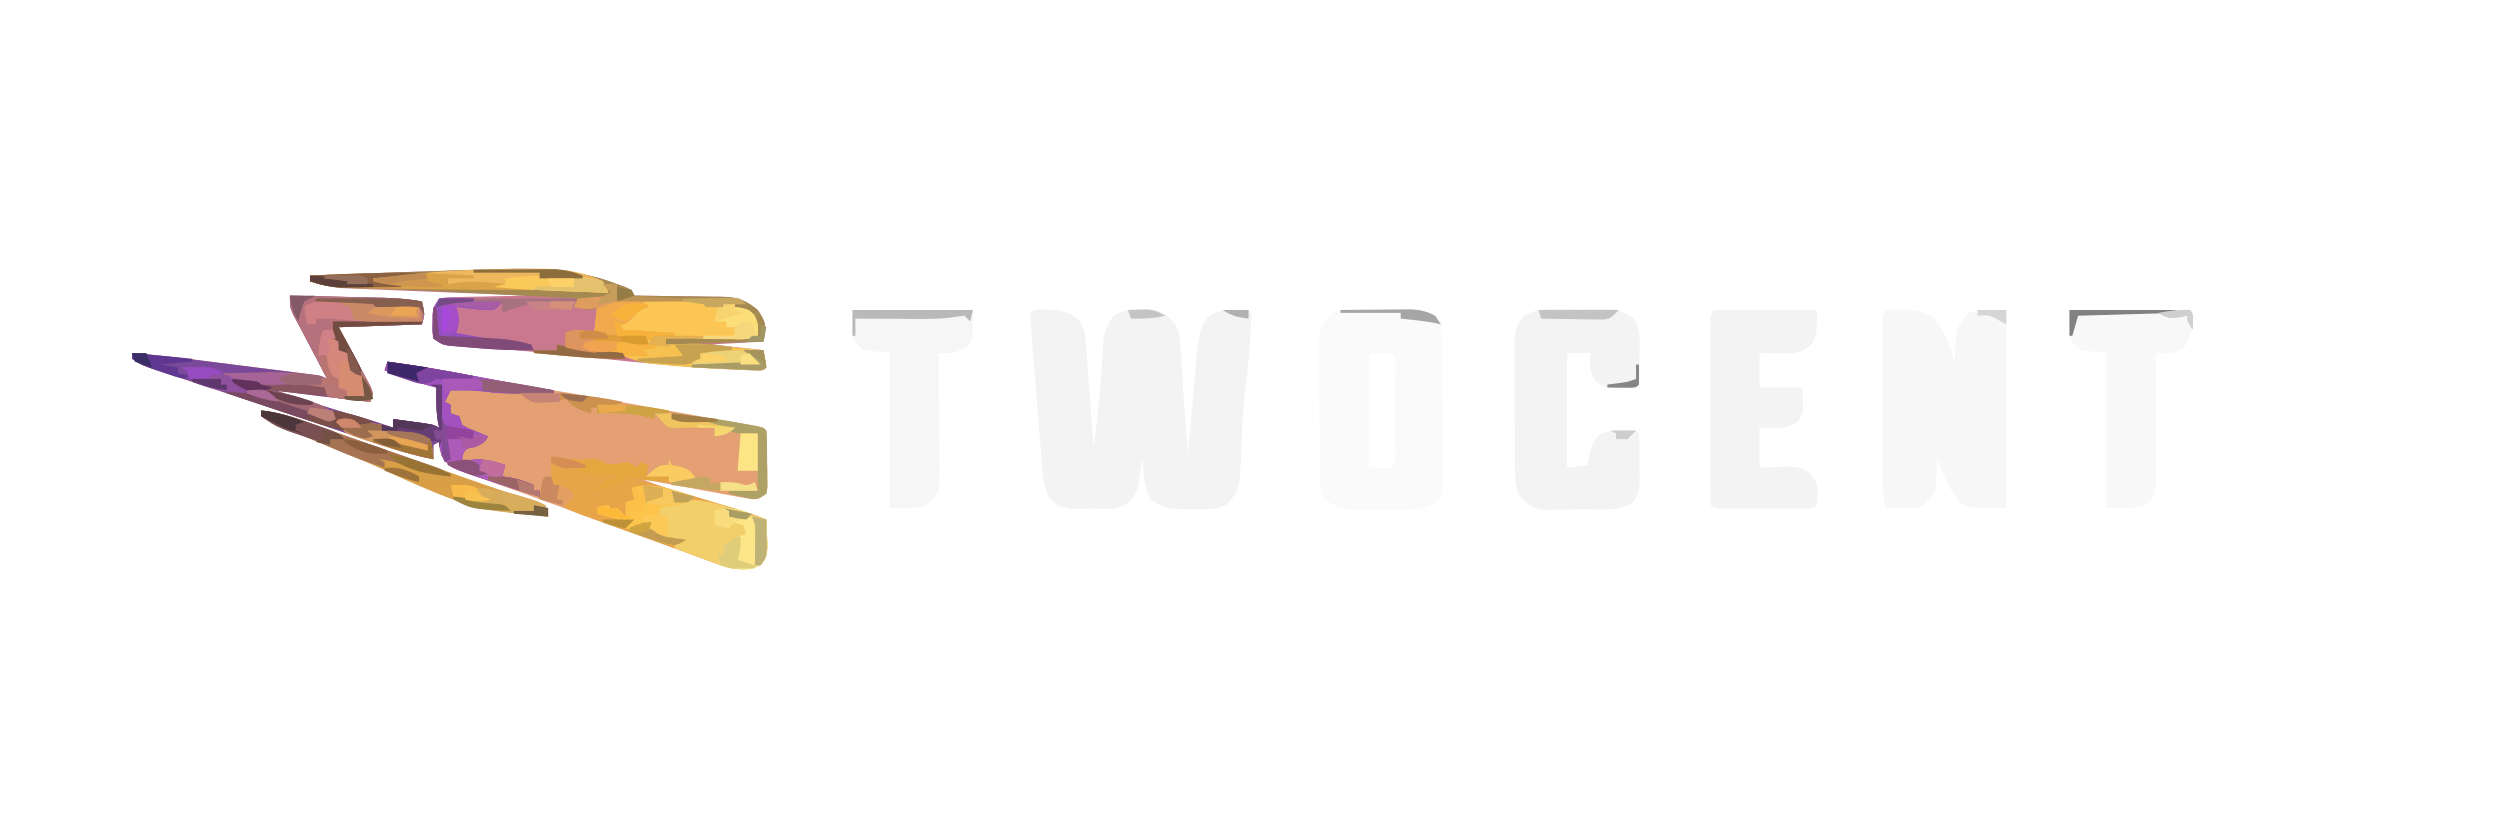 <?xml version="1.0" encoding="UTF-8"?>
<svg version="1.1" xmlns="http://www.w3.org/2000/svg" width="871" height="286">
<path d="M0 0 C5.426 0.119 10.852 0.243 16.278 0.372 C18.122 0.415 19.966 0.457 21.809 0.497 C24.468 0.555 27.127 0.619 29.785 0.684 C30.602 0.7 31.419 0.717 32.261 0.734 C36.922 0.853 41.398 1.244 46 2 C46.8 5.287 47.097 6.71 46 10 C31.645 10.495 31.645 10.495 17 11 C20.983 18.44 20.983 18.44 24.989 25.868 C25.478 26.795 25.968 27.721 26.473 28.676 C26.981 29.624 27.489 30.572 28.012 31.548 C29 34 29 34 28 37 C16.977 35.813 5.982 34.523 -5 33 C4.587 36.261 14.161 39.406 23.918 42.121 C27.995 43.284 31.993 44.618 36 46 C36 45.01 36 44.02 36 43 C38.292 43.308 40.584 43.622 42.875 43.938 C44.151 44.112 45.427 44.286 46.742 44.465 C50 45 50 45 52 46 C51.835 45.175 51.67 44.35 51.5 43.5 C50.941 39.587 50.932 35.948 51 32 C50.287 31.818 49.574 31.636 48.84 31.449 C43.326 30.002 38.167 28.411 33 26 C33.495 24.515 33.495 24.515 34 23 C43.182 24.225 52.261 25.73 61.357 27.486 C71.53 29.447 81.71 31.338 91.938 33 C102.8 34.768 113.625 36.721 124.449 38.708 C125.846 38.964 127.243 39.22 128.641 39.477 C129.677 39.667 129.677 39.667 130.735 39.861 C135.585 40.748 140.44 41.611 145.297 42.461 C146.596 42.689 147.895 42.917 149.233 43.153 C151.7 43.585 154.166 44.014 156.634 44.439 C157.724 44.631 158.814 44.822 159.938 45.02 C160.895 45.186 161.853 45.352 162.84 45.523 C165 46 165 46 166 47 C166.279 50.638 166.232 54.29 166.25 57.938 C166.281 59.48 166.281 59.48 166.312 61.053 C166.32 62.525 166.32 62.525 166.328 64.027 C166.337 64.932 166.347 65.837 166.356 66.769 C166.239 67.505 166.121 68.242 166 69 C162.745 71.17 162.543 71.235 158.988 70.584 C157.787 70.374 157.787 70.374 156.561 70.159 C155.702 69.996 154.843 69.832 153.957 69.664 C153.073 69.506 152.19 69.348 151.279 69.185 C148.455 68.676 145.634 68.151 142.812 67.625 C140.899 67.278 138.986 66.931 137.072 66.586 C132.379 65.737 127.689 64.872 123 64 C126.539 65.467 130.088 66.693 133.754 67.805 C134.857 68.141 135.959 68.478 137.096 68.824 C138.812 69.344 138.812 69.344 140.562 69.875 C149.085 72.462 157.565 75.139 166 78 C166.489 90.219 166.489 90.219 164.484 93.422 C161.041 95.609 157.934 95.406 154 95 C150.975 94.27 148.111 93.217 145.203 92.117 C144.35 91.807 143.497 91.496 142.618 91.176 C140.744 90.492 138.873 89.804 137.003 89.11 C133.878 87.955 130.746 86.821 127.611 85.692 C121.84 83.613 116.075 81.52 110.311 79.421 C106.769 78.132 103.226 76.845 99.684 75.559 C95.053 73.877 90.427 72.183 85.803 70.481 C81.225 68.8 76.633 67.171 72.025 65.573 C69.835 64.796 67.644 64.019 65.453 63.242 C64.441 62.902 63.428 62.562 62.385 62.212 C55.506 59.738 55.506 59.738 52.847 55.86 C52 53 52 53 52 51 C51.01 51.495 51.01 51.495 50 52 C50 53.65 50 55.3 50 57 C41.112 55.317 32.672 52.334 24.125 49.438 C22.507 48.893 20.888 48.349 19.269 47.805 C16.024 46.715 12.779 45.622 9.535 44.528 C3.404 42.46 -2.736 40.418 -8.875 38.375 C-9.927 38.024 -10.98 37.672 -12.064 37.31 C-17.41 35.525 -22.758 33.748 -28.112 31.989 C-30.897 31.072 -33.682 30.153 -36.466 29.233 C-37.81 28.79 -39.155 28.348 -40.5 27.909 C-42.366 27.299 -44.23 26.683 -46.094 26.066 C-47.163 25.715 -48.232 25.364 -49.334 25.002 C-52 24 -52 24 -55 22 C-55 21.34 -55 20.68 -55 20 C-46.219 20.718 -37.489 21.764 -28.75 22.875 C-27.34 23.053 -25.931 23.231 -24.521 23.409 C-21.695 23.767 -18.869 24.126 -16.044 24.486 C-12.319 24.96 -8.593 25.428 -4.867 25.895 C-2.786 26.158 -0.706 26.423 1.375 26.688 C2.331 26.807 3.286 26.926 4.271 27.048 C5.138 27.16 6.005 27.272 6.898 27.387 C7.648 27.482 8.397 27.577 9.169 27.675 C11 28 11 28 13 29 C12.569 28.184 12.569 28.184 12.13 27.351 C10.815 24.859 9.501 22.367 8.188 19.875 C7.736 19.019 7.284 18.163 6.818 17.281 C5.937 15.609 5.06 13.936 4.185 12.261 C3.197 10.377 2.189 8.503 1.176 6.633 C0 4 0 4 0 0 Z " fill="#E4A073" transform="translate(101,103)"/>
<path d="M0 0 C4.584 0.058 7.883 0.654 11.5 3.625 C13.608 6.259 13.903 8.949 14.139 12.2 C14.199 13.001 14.259 13.801 14.321 14.626 C14.381 15.485 14.442 16.345 14.504 17.23 C14.602 18.556 14.602 18.556 14.701 19.908 C14.909 22.73 15.111 25.553 15.312 28.375 C15.452 30.288 15.592 32.202 15.732 34.115 C16.076 38.806 16.414 43.496 16.75 48.188 C18.19 37.379 19.255 26.624 19.873 15.732 C19.945 14.693 20.016 13.653 20.09 12.582 C20.145 11.663 20.201 10.743 20.258 9.796 C20.84 6.713 21.943 4.736 23.75 2.188 C28.041 -0.463 32.863 -0.239 37.75 0.188 C41.789 1.241 43.59 2.624 45.75 6.188 C46.867 9.54 47.041 12.381 47.25 15.91 C47.291 16.57 47.331 17.23 47.373 17.911 C47.503 20.023 47.627 22.137 47.75 24.25 C48.521 37.237 48.521 37.237 49.75 50.188 C49.871 48.729 49.871 48.729 49.994 47.241 C50.298 43.582 50.609 39.924 50.922 36.265 C51.056 34.692 51.187 33.118 51.317 31.544 C53.338 7.1 53.338 7.1 56.688 2.562 C59.929 0.402 62.576 0.05 66.375 0.062 C67.57 0.059 67.57 0.059 68.789 0.055 C70.75 0.188 70.75 0.188 71.75 1.188 C71.71 3.683 71.602 6.137 71.438 8.625 C71.39 9.387 71.343 10.149 71.295 10.934 C70.889 17.058 70.221 23.134 69.479 29.224 C68.8 35.044 68.523 40.834 68.312 46.688 C67.654 62.887 67.654 62.887 63.234 67.91 C59.36 69.902 55.603 69.621 51.312 69.562 C50.466 69.574 49.62 69.586 48.748 69.598 C43.946 69.575 40.629 69.332 36.75 66.188 C34.048 61.729 34.126 56.279 33.75 51.188 C33.652 51.996 33.554 52.804 33.453 53.637 C31.95 64.382 31.95 64.382 27.75 68.188 C24.243 69.941 20.238 69.372 16.375 69.375 C15.079 69.393 15.079 69.393 13.758 69.412 C12.922 69.414 12.087 69.416 11.227 69.418 C10.464 69.422 9.702 69.426 8.917 69.43 C5.284 69.023 3.427 67.993 1.071 65.189 C-0.813 60.909 -1.041 56.796 -1.383 52.164 C-1.465 51.186 -1.547 50.207 -1.632 49.199 C-1.892 46.071 -2.133 42.942 -2.375 39.812 C-2.544 37.746 -2.715 35.68 -2.887 33.613 C-3.292 28.694 -3.677 23.774 -4.048 18.852 C-4.178 17.138 -4.31 15.424 -4.444 13.711 C-4.611 11.565 -4.772 9.42 -4.93 7.273 C-5.017 6.106 -5.105 4.939 -5.195 3.736 C-5.213 2.895 -5.231 2.054 -5.25 1.188 C-3.689 -0.373 -2.16 0.018 0 0 Z " fill="#F3F3F3" transform="translate(364.25,107.812)"/>
<path d="M0 0 C16.32 -0.511 31.647 -0.935 47.081 5.093 C48.036 5.436 48.991 5.779 49.975 6.132 C52.081 7.093 52.081 7.093 53.081 9.093 C54.715 9.107 54.715 9.107 56.382 9.121 C60.442 9.161 64.5 9.227 68.559 9.3 C70.313 9.329 72.066 9.35 73.82 9.364 C76.348 9.385 78.874 9.432 81.401 9.484 C82.18 9.485 82.958 9.486 83.76 9.487 C88.953 9.626 91.961 10.665 96.081 14.093 C99.053 18.599 99.182 19.587 98.081 25.093 C92.141 25.423 86.201 25.753 80.081 26.093 C86.021 26.753 91.961 27.413 98.081 28.093 C98.411 30.073 98.741 32.053 99.081 34.093 C98.081 35.093 98.081 35.093 96.323 35.178 C76.486 34.628 56.833 32.634 37.104 30.607 C29.724 29.849 22.34 29.125 14.956 28.405 C13.165 28.227 13.165 28.227 11.338 28.045 C6.558 27.576 1.788 27.118 -3.008 26.86 C-4.031 26.803 -4.031 26.803 -5.076 26.744 C-6.994 26.642 -8.913 26.551 -10.833 26.461 C-13.919 26.093 -13.919 26.093 -16.919 24.093 C-17.282 21.597 -17.282 21.597 -17.232 18.655 C-17.228 17.687 -17.224 16.719 -17.22 15.722 C-16.919 13.093 -16.919 13.093 -14.919 10.093 C-11.846 9.661 -11.846 9.661 -7.943 9.581 C-7.257 9.563 -6.572 9.545 -5.866 9.527 C-3.675 9.473 -1.485 9.439 0.706 9.405 C2.19 9.372 3.675 9.338 5.159 9.302 C8.799 9.217 12.44 9.15 16.081 9.093 C14.808 9.043 14.808 9.043 13.508 8.993 C5.49 8.678 -2.528 8.355 -10.546 8.023 C-14.667 7.853 -18.789 7.686 -22.911 7.526 C-26.893 7.371 -30.874 7.208 -34.854 7.039 C-36.37 6.976 -37.885 6.917 -39.4 6.86 C-41.531 6.78 -43.661 6.689 -45.79 6.595 C-47.606 6.522 -47.606 6.522 -49.458 6.447 C-53.195 6.065 -56.348 5.225 -59.919 4.093 C-59.919 3.433 -59.919 2.773 -59.919 2.093 C-39.948 1.315 -19.976 0.636 0 0 Z " fill="#CA788F" transform="translate(167.919,93.907)"/>
<path d="M0 0 C5.806 -0.428 11.058 -0.512 16.242 2.395 C20.757 6.518 22.693 13.165 24 19 C24.026 18.12 24.052 17.239 24.078 16.332 C24.135 15.171 24.192 14.009 24.25 12.812 C24.296 11.664 24.343 10.515 24.391 9.332 C25.098 5.463 26.238 3.757 29 1 C32 0 32 0 42 0 C42 22.77 42 45.54 42 69 C30 69 30 69 26.5 67.5 C22.096 63.096 20.264 57.709 18 52 C17.974 52.736 17.948 53.472 17.922 54.23 C17.351 64.044 17.351 64.044 13 68 C10.355 69.322 8.322 69.097 5.375 69.062 C4.372 69.053 3.369 69.044 2.336 69.035 C1.565 69.024 0.794 69.012 0 69 C-1.052 65.554 -1.127 62.388 -1.129 58.794 C-1.133 57.54 -1.136 56.285 -1.139 54.993 C-1.137 53.628 -1.135 52.263 -1.133 50.898 C-1.133 49.496 -1.134 48.095 -1.136 46.693 C-1.137 43.759 -1.135 40.825 -1.13 37.892 C-1.125 34.128 -1.128 30.364 -1.134 26.6 C-1.138 23.707 -1.136 20.814 -1.134 17.921 C-1.133 16.533 -1.134 15.145 -1.136 13.757 C-1.139 11.82 -1.134 9.883 -1.129 7.947 C-1.128 6.293 -1.128 6.293 -1.127 4.605 C-1 2 -1 2 0 0 Z " fill="#F7F7F7" transform="translate(657,108)"/>
<path d="M0 0 C1.28 -0.012 2.56 -0.024 3.879 -0.037 C5.113 -0.039 6.346 -0.041 7.617 -0.043 C8.745 -0.047 9.873 -0.051 11.035 -0.055 C15.294 0.279 18.091 1.153 21.125 4.188 C21.399 6.717 21.399 6.717 21.431 9.951 C21.447 11.159 21.463 12.367 21.48 13.612 C21.485 14.923 21.491 16.235 21.496 17.586 C21.505 18.941 21.514 20.296 21.523 21.652 C21.54 24.495 21.548 27.338 21.551 30.181 C21.556 33.822 21.594 37.462 21.639 41.102 C21.669 43.903 21.676 46.702 21.677 49.503 C21.684 51.497 21.713 53.491 21.743 55.485 C21.734 57.307 21.734 57.307 21.724 59.166 C21.729 60.234 21.735 61.303 21.74 62.404 C21.125 65.188 21.125 65.188 18.796 67.532 C15.362 69.661 13.057 69.704 9.031 69.719 C8.362 69.723 7.693 69.726 7.004 69.73 C5.595 69.733 4.186 69.726 2.778 69.709 C0.631 69.688 -1.513 69.709 -3.66 69.734 C-5.034 69.732 -6.408 69.727 -7.781 69.719 C-9.642 69.712 -9.642 69.712 -11.541 69.705 C-15.443 69.099 -17.093 67.934 -19.875 65.188 C-21.168 62.602 -21.023 60.703 -21.052 57.807 C-21.065 56.682 -21.078 55.558 -21.091 54.399 C-21.098 53.178 -21.106 51.957 -21.113 50.699 C-21.121 49.449 -21.129 48.198 -21.138 46.91 C-21.152 44.259 -21.163 41.609 -21.17 38.958 C-21.181 35.569 -21.216 32.18 -21.255 28.79 C-21.288 25.552 -21.292 22.313 -21.301 19.074 C-21.318 17.859 -21.336 16.645 -21.354 15.393 C-21.351 14.259 -21.348 13.125 -21.345 11.956 C-21.351 10.96 -21.357 9.965 -21.363 8.939 C-20.736 5.401 -19.368 3.731 -16.875 1.188 C-11.475 -0.613 -5.651 0.003 0 0 Z M-3.875 15.188 C-3.875 28.387 -3.875 41.587 -3.875 55.188 C-1.235 55.188 1.405 55.188 4.125 55.188 C5.733 51.971 5.267 48.466 5.258 44.934 C5.259 44.118 5.26 43.301 5.261 42.461 C5.261 40.735 5.26 39.009 5.255 37.283 C5.25 34.632 5.255 31.981 5.262 29.33 C5.261 27.656 5.26 25.982 5.258 24.309 C5.26 23.511 5.262 22.713 5.264 21.891 C5.595 18.24 5.595 18.24 4.125 15.188 C1.485 15.188 -1.155 15.188 -3.875 15.188 Z " fill="#FAFAFA" transform="translate(480.875,107.812)"/>
<path d="M0 0 C1.271 -0.016 2.542 -0.032 3.852 -0.049 C5.688 -0.05 5.688 -0.05 7.562 -0.051 C8.678 -0.054 9.793 -0.057 10.941 -0.06 C14.393 0.36 16.232 1.239 19 3.312 C21.123 6.497 21.249 7.297 21.23 10.945 C21.229 11.833 21.227 12.722 21.225 13.637 C21.206 15.023 21.206 15.023 21.188 16.438 C21.187 17.369 21.186 18.301 21.186 19.262 C21.14 26.172 21.14 26.172 20 27.312 C18.4 27.438 16.793 27.488 15.188 27.5 C14.315 27.514 13.442 27.528 12.543 27.543 C9.857 27.3 8.273 26.735 6 25.312 C3.692 22.081 3.824 19.194 4 15.312 C1.36 15.312 -1.28 15.312 -4 15.312 C-4 28.512 -4 41.712 -4 55.312 C-0.535 54.818 -0.535 54.818 3 54.312 C3.268 53.054 3.536 51.796 3.812 50.5 C4.61 47.323 5.185 45.226 8 43.312 C10.842 42.365 12.676 42.178 15.625 42.188 C16.82 42.184 16.82 42.184 18.039 42.18 C20 42.312 20 42.312 21 43.312 C21.251 46.576 21.185 49.853 21.188 53.125 C21.2 54.041 21.212 54.957 21.225 55.9 C21.227 56.785 21.228 57.67 21.23 58.582 C21.235 59.393 21.239 60.203 21.243 61.038 C20.969 63.598 20.387 65.15 19 67.312 C14.058 70.607 8.166 69.723 2.376 69.738 C0.139 69.75 -2.095 69.799 -4.332 69.85 C-5.76 69.859 -7.189 69.866 -8.617 69.871 C-10.56 69.891 -10.56 69.891 -12.542 69.912 C-16.873 69.161 -18.307 67.713 -21 64.312 C-21.995 61.328 -22.138 59.32 -22.161 56.202 C-22.171 55.16 -22.18 54.119 -22.19 53.046 C-22.194 51.921 -22.199 50.796 -22.203 49.637 C-22.209 48.479 -22.215 47.321 -22.22 46.128 C-22.23 43.676 -22.236 41.224 -22.24 38.772 C-22.25 35.025 -22.281 31.279 -22.312 27.533 C-22.319 25.151 -22.324 22.769 -22.328 20.387 C-22.34 19.268 -22.353 18.149 -22.366 16.996 C-22.336 6.725 -22.336 6.725 -19 2.312 C-13.372 -1.028 -6.327 -0.016 0 0 Z " fill="#F3F3F3" transform="translate(550,107.688)"/>
<path d="M0 0 C5.426 0.119 10.852 0.243 16.278 0.372 C18.122 0.415 19.966 0.457 21.809 0.497 C24.468 0.555 27.127 0.619 29.785 0.684 C30.602 0.7 31.419 0.717 32.261 0.734 C36.922 0.853 41.398 1.244 46 2 C46.8 5.287 47.097 6.71 46 10 C31.645 10.495 31.645 10.495 17 11 C20.983 18.44 20.983 18.44 24.989 25.868 C25.478 26.795 25.968 27.721 26.473 28.676 C26.981 29.624 27.489 30.572 28.012 31.548 C29 34 29 34 28 37 C16.977 35.813 5.982 34.523 -5 33 C4.587 36.261 14.161 39.406 23.918 42.121 C27.995 43.284 31.993 44.618 36 46 C36 45.01 36 44.02 36 43 C38.292 43.308 40.584 43.622 42.875 43.938 C44.151 44.112 45.427 44.286 46.742 44.465 C50 45 50 45 52 46 C51.835 45.175 51.67 44.35 51.5 43.5 C50.941 39.587 50.932 35.948 51 32 C50.287 31.818 49.574 31.636 48.84 31.449 C43.326 30.002 38.167 28.411 33 26 C33.495 24.515 33.495 24.515 34 23 C44.116 24.346 54.108 26.073 64.125 28 C73.4 29.775 82.676 31.502 92 33 C92 33.33 92 33.66 92 34 C73.873 34.178 73.873 34.178 66.125 33.223 C62.742 32.868 59.399 32.937 56 33 C55.34 34.32 54.68 35.64 54 37 C54.66 37.33 55.32 37.66 56 38 C56 38.99 56 39.98 56 41 C57.485 41.495 57.485 41.495 59 42 C59.33 42.99 59.66 43.98 60 45 C62.091 46.24 62.091 46.24 64.562 47.188 C65.389 47.532 66.215 47.876 67.066 48.23 C67.704 48.484 68.343 48.738 69 49 C68 51 68 51 64.5 52.375 C60.894 53.576 60.894 53.576 60.062 56.188 C60.042 56.786 60.021 57.384 60 58 C60.598 57.835 61.196 57.67 61.812 57.5 C66.463 56.437 70.564 57.521 75 59 C74.67 60.32 74.34 61.64 74 63 C75.33 63.186 75.33 63.186 76.688 63.375 C79.704 63.944 82.203 64.766 85 66 C85 66.66 85 67.32 85 68 C85.66 68 86.32 68 87 68 C87 68.66 87 69.32 87 70 C80.16 67.991 73.372 65.864 66.625 63.562 C65.75 63.276 64.874 62.989 63.973 62.693 C55.915 59.932 55.915 59.932 53 56 C52.25 53.25 52.25 53.25 52 51 C51.01 51.495 51.01 51.495 50 52 C50 53.65 50 55.3 50 57 C41.112 55.317 32.672 52.334 24.125 49.438 C22.507 48.893 20.888 48.349 19.269 47.805 C16.024 46.715 12.779 45.622 9.535 44.528 C3.404 42.46 -2.736 40.418 -8.875 38.375 C-9.927 38.024 -10.98 37.672 -12.064 37.31 C-17.41 35.525 -22.758 33.748 -28.112 31.989 C-30.897 31.072 -33.682 30.153 -36.466 29.233 C-37.81 28.79 -39.155 28.348 -40.5 27.909 C-42.366 27.299 -44.23 26.683 -46.094 26.066 C-47.163 25.715 -48.232 25.364 -49.334 25.002 C-52 24 -52 24 -55 22 C-55 21.34 -55 20.68 -55 20 C-46.219 20.718 -37.489 21.764 -28.75 22.875 C-27.34 23.053 -25.931 23.231 -24.521 23.409 C-21.695 23.767 -18.869 24.126 -16.044 24.486 C-12.319 24.96 -8.593 25.428 -4.867 25.895 C-2.786 26.158 -0.706 26.423 1.375 26.688 C2.331 26.807 3.286 26.926 4.271 27.048 C5.138 27.16 6.005 27.272 6.898 27.387 C7.648 27.482 8.397 27.577 9.169 27.675 C11 28 11 28 13 29 C12.569 28.184 12.569 28.184 12.13 27.351 C10.815 24.859 9.501 22.367 8.188 19.875 C7.736 19.019 7.284 18.163 6.818 17.281 C5.937 15.609 5.06 13.936 4.185 12.261 C3.197 10.377 2.189 8.503 1.176 6.633 C0 4 0 4 0 0 Z " fill="#7B4999" transform="translate(101,103)"/>
<path d="M0 0 C11.88 0 23.76 0 36 0 C36 9 36 9 34.125 12 C30.418 15.489 27.884 15.108 22.875 15.062 C21.594 15.053 20.312 15.044 18.992 15.035 C18.005 15.024 17.017 15.012 16 15 C16 18.96 16 22.92 16 27 C20.95 27 25.9 27 31 27 C31.366 35.302 31.366 35.302 29.688 38.5 C26.772 41.091 24.035 41.116 20.312 41.062 C18.178 41.032 18.178 41.032 16 41 C16 45.62 16 50.24 16 55 C17.025 54.942 18.05 54.884 19.105 54.824 C20.466 54.777 21.827 54.732 23.188 54.688 C23.861 54.646 24.535 54.604 25.229 54.561 C29.128 54.465 30.83 54.87 33.965 57.254 C36.935 61.262 36.485 63.15 36 68 C34.239 69.761 31.921 69.128 29.576 69.139 C28.819 69.137 28.061 69.135 27.281 69.133 C26.122 69.134 26.122 69.134 24.939 69.136 C23.301 69.136 21.663 69.135 20.026 69.13 C17.511 69.125 14.996 69.13 12.48 69.137 C10.893 69.136 9.306 69.135 7.719 69.133 C6.961 69.135 6.204 69.137 5.424 69.139 C0.115 69.115 0.115 69.115 -1 68 C-1.099 65.955 -1.128 63.907 -1.129 61.86 C-1.133 60.545 -1.136 59.23 -1.139 57.875 C-1.137 56.429 -1.135 54.982 -1.133 53.535 C-1.133 52.062 -1.134 50.588 -1.136 49.115 C-1.137 46.022 -1.135 42.929 -1.13 39.836 C-1.125 35.867 -1.128 31.898 -1.134 27.928 C-1.138 24.884 -1.136 21.839 -1.134 18.795 C-1.133 17.331 -1.134 15.867 -1.136 14.404 C-1.139 12.359 -1.134 10.314 -1.129 8.27 C-1.129 7.105 -1.128 5.94 -1.127 4.739 C-1 2 -1 2 0 0 Z " fill="#F3F3F3" transform="translate(597,108)"/>
<path d="M0 0 C5.963 -0.025 11.926 -0.043 17.889 -0.055 C19.92 -0.06 21.95 -0.067 23.98 -0.075 C26.892 -0.088 29.803 -0.093 32.715 -0.098 C33.628 -0.103 34.542 -0.108 35.483 -0.113 C37.656 -0.113 39.828 -0.062 42 0 C43 1 43 1 43.055 2.891 C42.733 7.111 42.336 9.515 39.875 13.062 C36.319 15.459 34.2 15.153 30 15 C30.004 15.592 30.009 16.185 30.013 16.795 C30.058 22.96 30.088 29.124 30.11 35.288 C30.12 37.589 30.134 39.89 30.151 42.19 C30.175 45.497 30.186 48.803 30.195 52.109 C30.206 53.139 30.216 54.168 30.227 55.228 C30.227 56.189 30.227 57.15 30.227 58.14 C30.231 58.983 30.236 59.827 30.241 60.697 C29.968 63.304 29.472 64.831 28 67 C24 69 24 69 13 69 C13 51.18 13 33.36 13 15 C10.03 14.67 7.06 14.34 4 14 C1.438 12 1.438 12 0 9 C-0.14 6.738 -0.14 6.738 -0.09 4.312 C-0.077 3.504 -0.064 2.696 -0.051 1.863 C-0.034 1.248 -0.017 0.634 0 0 Z " fill="#F8F8F9" transform="translate(721,108)"/>
<path d="M0 0 C13.86 0 27.72 0 42 0 C42 10 42 10 40.125 12.562 C36.524 14.999 34.338 15.094 30 15 C30.007 15.578 30.013 16.155 30.02 16.751 C30.087 22.769 30.132 28.787 30.165 34.806 C30.18 37.051 30.2 39.297 30.226 41.542 C30.263 44.772 30.28 48.001 30.293 51.23 C30.308 52.233 30.324 53.235 30.34 54.268 C30.342 63.092 30.342 63.092 27 67 C24 69 24 69 13 69 C13 51.18 13 33.36 13 15 C10.03 14.67 7.06 14.34 4 14 C1.438 12 1.438 12 0 9 C0 6.03 0 3.06 0 0 Z " fill="#F6F6F6" transform="translate(297,108)"/>
<path d="M0 0 C0.949 0.165 1.897 0.33 2.875 0.5 C6.861 1.094 10.747 0.996 14.766 0.84 C17 1 17 1 20 3 C21.733 2.752 21.733 2.752 23.5 2.5 C27 2 27 2 30 4 C30.33 3.34 30.66 2.68 31 2 C32.485 2.495 32.485 2.495 34 3 C33.67 4.32 33.34 5.64 33 7 C35.64 7 38.28 7 41 7 C41 7.66 41 8.32 41 9 C35.555 8.505 35.555 8.505 30 8 C31.778 8.53 31.778 8.53 33.593 9.07 C38.001 10.383 42.408 11.7 46.815 13.017 C48.721 13.586 50.627 14.155 52.533 14.722 C55.277 15.539 58.019 16.359 60.762 17.18 C61.611 17.432 62.46 17.684 63.335 17.944 C67.304 19.134 71.185 20.365 75 22 C75.108 24.082 75.186 26.166 75.25 28.25 C75.296 29.41 75.343 30.57 75.391 31.766 C75 35 75 35 73.484 37.422 C69.994 39.639 66.964 39.553 63 39 C60.183 38.234 57.592 37.403 54.875 36.375 C54.069 36.08 53.263 35.785 52.432 35.481 C50.496 34.772 48.562 34.056 46.629 33.337 C43.048 32.018 39.457 30.729 35.862 29.447 C32.386 28.205 28.914 26.952 25.442 25.698 C23.688 25.065 21.933 24.437 20.176 23.812 C17.682 22.922 15.194 22.018 12.707 21.109 C11.563 20.707 11.563 20.707 10.396 20.296 C8.563 19.618 6.775 18.819 5 18 C4.67 17.01 4.34 16.02 4 15 C3.34 15 2.68 15 2 15 C2.33 13.35 2.66 11.7 3 10 C2.01 10.33 1.02 10.66 0 11 C0 7.37 0 3.74 0 0 Z " fill="#E7A448" transform="translate(192,159)"/>
<path d="M0 0 C0.694 0 1.387 0.001 2.102 0.001 C3.562 0.004 5.022 0.012 6.482 0.025 C8.711 0.043 10.94 0.045 13.17 0.045 C25.03 0.086 25.03 0.086 28.652 1.23 C28.652 0.9 28.652 0.57 28.652 0.23 C30.962 0.23 33.272 0.23 35.652 0.23 C35.652 0.89 35.652 1.55 35.652 2.23 C36.415 2.313 37.179 2.395 37.965 2.48 C40.652 3.23 40.652 3.23 42.465 4.98 C43.848 7.602 43.896 9.307 43.652 12.23 C40.73 13.691 38.153 13.342 34.895 13.328 C33.9 13.326 33.9 13.326 32.885 13.324 C30.766 13.318 28.647 13.306 26.527 13.293 C25.091 13.288 23.655 13.283 22.219 13.279 C18.697 13.268 15.174 13.251 11.652 13.23 C11.652 13.89 11.652 14.55 11.652 15.23 C12.642 14.9 13.632 14.57 14.652 14.23 C17.015 14.35 19.373 14.549 21.727 14.789 C22.752 14.891 22.752 14.891 23.799 14.995 C25.98 15.213 28.16 15.441 30.34 15.668 C31.82 15.818 33.299 15.967 34.779 16.115 C38.404 16.48 42.029 16.853 45.652 17.23 C46.034 19.222 46.366 21.223 46.652 23.23 C45.652 24.23 45.652 24.23 43.545 24.284 C42.624 24.25 41.703 24.215 40.754 24.18 C39.726 24.142 38.697 24.104 37.638 24.065 C36.529 24.016 35.42 23.968 34.277 23.918 C33.153 23.87 32.029 23.822 30.87 23.773 C23.863 23.448 16.882 23 9.902 22.293 C9.136 22.218 8.37 22.144 7.581 22.067 C3.599 21.627 0.327 20.774 -3.348 19.23 C-6.458 18.656 -9.57 18.226 -12.703 17.793 C-15.348 17.23 -15.348 17.23 -17.348 15.23 C-16.348 14.23 -16.348 14.23 -14.23 14.098 C-7.551 14.117 -0.988 14.511 5.652 15.23 C5.322 14.57 4.992 13.91 4.652 13.23 C2.817 12.763 2.817 12.763 0.617 12.598 C-0.192 12.514 -1.001 12.43 -1.834 12.344 C-2.684 12.265 -3.534 12.186 -4.41 12.105 C-5.264 12.019 -6.118 11.933 -6.998 11.844 C-9.114 11.631 -11.231 11.43 -13.348 11.23 C-13.018 8.26 -12.688 5.29 -12.348 2.23 C-8.126 0.192 -4.662 -0.015 0 0 Z " fill="#F6C151" transform="translate(220.348,104.77)"/>
<path d="M0 0 C5.426 0.119 10.852 0.243 16.278 0.372 C18.122 0.415 19.966 0.457 21.809 0.497 C24.468 0.555 27.127 0.619 29.785 0.684 C30.602 0.7 31.419 0.717 32.261 0.734 C36.922 0.853 41.398 1.244 46 2 C46.8 5.287 47.097 6.71 46 10 C36.43 10.33 26.86 10.66 17 11 C20.983 18.44 20.983 18.44 24.989 25.868 C25.478 26.795 25.968 27.721 26.473 28.676 C27.235 30.098 27.235 30.098 28.012 31.548 C29 34 29 34 28 37 C16.594 35.809 16.594 35.809 13 35 C12.67 34.34 12.34 33.68 12 33 C9.024 32.54 6.119 32.2 3.125 31.938 C2.262 31.854 1.399 31.77 0.509 31.684 C-4.912 31.163 -10.339 30.698 -15.773 30.344 C-18.387 29.94 -20.584 29.058 -23 28 C-23 27.67 -23 27.34 -23 27 C-18.688 26.941 -14.375 26.906 -10.062 26.875 C-8.85 26.858 -7.638 26.841 -6.389 26.824 C0.418 26.787 6.428 27.199 13 29 C12.713 28.456 12.426 27.912 12.13 27.351 C10.815 24.859 9.501 22.367 8.188 19.875 C7.736 19.019 7.284 18.163 6.818 17.281 C5.937 15.609 5.06 13.936 4.185 12.261 C3.197 10.377 2.189 8.503 1.176 6.633 C0 4 0 4 0 0 Z " fill="#B6727C" transform="translate(101,103)"/>
<path d="M0 0 C16.32 -0.511 31.647 -0.935 47.081 5.093 C48.036 5.436 48.991 5.779 49.975 6.132 C52.081 7.093 52.081 7.093 53.081 9.093 C54.715 9.107 54.715 9.107 56.382 9.121 C60.442 9.161 64.5 9.227 68.559 9.3 C70.313 9.329 72.066 9.35 73.82 9.364 C76.348 9.385 78.874 9.432 81.401 9.484 C82.18 9.485 82.958 9.486 83.76 9.487 C88.953 9.626 91.961 10.665 96.081 14.093 C99.053 18.599 99.182 19.587 98.081 25.093 C86.861 25.423 75.641 25.753 64.081 26.093 C64.081 25.433 64.081 24.773 64.081 24.093 C74.641 23.763 85.201 23.433 96.081 23.093 C94.476 17.4 94.476 17.4 92.081 14.093 C90.022 13.369 90.022 13.369 88.081 13.093 C88.081 12.433 88.081 11.773 88.081 11.093 C87.545 11.423 87.008 11.753 86.456 12.093 C83.518 13.33 81.239 13.304 78.081 13.093 C77.751 12.763 77.421 12.433 77.081 12.093 C72.63 11.873 68.174 11.907 63.718 11.908 C61.486 11.905 59.254 11.887 57.022 11.868 C55.591 11.865 54.16 11.863 52.729 11.862 C51.432 11.858 50.134 11.854 48.797 11.85 C44.966 12.1 41.748 13.003 38.081 14.093 C34.643 13.718 34.643 13.718 32.081 13.093 C32.411 12.103 32.741 11.113 33.081 10.093 C25.334 9.681 17.586 9.272 9.839 8.866 C7.217 8.729 4.595 8.59 1.973 8.45 C-1.85 8.247 -5.674 8.046 -9.497 7.847 C-10.767 7.78 -12.036 7.714 -13.344 7.645 C-19.843 7.314 -26.339 7.035 -32.843 6.842 C-34.114 6.804 -35.385 6.766 -36.694 6.726 C-39.1 6.658 -41.506 6.597 -43.912 6.545 C-49.6 6.384 -54.544 6.005 -59.919 4.093 C-59.919 3.433 -59.919 2.773 -59.919 2.093 C-39.948 1.315 -19.976 0.636 0 0 Z " fill="#A48A51" transform="translate(167.919,93.907)"/>
<path d="M0 0 C0.702 0.226 1.404 0.451 2.127 0.684 C4.986 1.605 7.838 2.55 10.688 3.5 C10.796 5.582 10.873 7.666 10.938 9.75 C10.984 10.91 11.03 12.07 11.078 13.266 C10.688 16.5 10.688 16.5 9.172 18.922 C5.646 21.162 2.685 21.124 -1.312 20.5 C-4.897 19.544 -8.342 18.306 -11.812 17 C-12.73 16.666 -13.648 16.332 -14.594 15.988 C-16.838 15.17 -19.077 14.341 -21.312 13.5 C-21.312 12.84 -21.312 12.18 -21.312 11.5 C-22.302 11.17 -23.293 10.84 -24.312 10.5 C-25.112 7.213 -25.409 5.79 -24.312 2.5 C-25.633 2.17 -26.953 1.84 -28.312 1.5 C-26.312 -1.5 -26.312 -1.5 -24.211 -2.266 C-22.962 -2.505 -22.962 -2.505 -21.688 -2.75 C-20.87 -2.92 -20.053 -3.09 -19.211 -3.266 C-12.437 -3.813 -6.355 -2.1 0 0 Z " fill="#F3CF6B" transform="translate(256.312,177.5)"/>
<path d="M0 0 C10.116 1.346 20.108 3.073 30.125 5 C39.4 6.775 48.676 8.502 58 10 C58 10.33 58 10.66 58 11 C39.873 11.178 39.873 11.178 32.125 10.223 C28.742 9.868 25.399 9.937 22 10 C21.34 11.32 20.68 12.64 20 14 C20.66 14.33 21.32 14.66 22 15 C22 15.99 22 16.98 22 18 C22.99 18.33 23.98 18.66 25 19 C25.33 19.99 25.66 20.98 26 22 C28.091 23.24 28.091 23.24 30.562 24.188 C31.389 24.532 32.215 24.876 33.066 25.23 C34.024 25.611 34.024 25.611 35 26 C34 28 34 28 30.5 29.375 C26.894 30.576 26.894 30.576 26.062 33.188 C26.042 33.786 26.021 34.384 26 35 C26.897 34.752 26.897 34.752 27.812 34.5 C32.463 33.437 36.564 34.521 41 36 C40.67 37.32 40.34 38.64 40 40 C41.33 40.186 41.33 40.186 42.688 40.375 C45.704 40.944 48.203 41.766 51 43 C51 43.66 51 44.32 51 45 C51.66 45 52.32 45 53 45 C53 45.66 53 46.32 53 47 C46.16 44.991 39.372 42.864 32.625 40.562 C31.75 40.276 30.874 39.989 29.973 39.693 C21.915 36.932 21.915 36.932 19 33 C18.25 30.25 18.25 30.25 18 28 C17.154 27.876 16.309 27.753 15.438 27.625 C12 27 12 27 8.562 26 C5.04 25.011 1.627 24.444 -2 24 C-2 23.34 -2 22.68 -2 22 C-0.68 22.33 0.64 22.66 2 23 C2 22.01 2 21.02 2 20 C4.292 20.308 6.584 20.622 8.875 20.938 C10.151 21.112 11.427 21.286 12.742 21.465 C16 22 16 22 18 23 C17.835 22.175 17.67 21.35 17.5 20.5 C16.941 16.587 16.932 12.948 17 9 C16.287 8.818 15.574 8.636 14.84 8.449 C9.326 7.002 4.167 5.411 -1 3 C-0.67 2.01 -0.34 1.02 0 0 Z " fill="#A152BF" transform="translate(135,126)"/>
<path d="M0 0 C5.336 0.585 10.082 1.905 15.125 3.75 C16.888 4.381 18.651 5.011 20.414 5.641 C21.934 6.187 21.934 6.187 23.485 6.744 C29.997 9.071 36.524 11.352 43.049 13.64 C47.099 15.061 51.147 16.484 55.195 17.906 C55.969 18.178 56.743 18.45 57.54 18.73 C61.795 20.225 66.05 21.721 70.305 23.219 C71.179 23.526 72.053 23.833 72.954 24.149 C74.528 24.702 76.101 25.257 77.673 25.814 C81.259 27.076 84.852 28.277 88.488 29.387 C89.199 29.608 89.909 29.829 90.641 30.057 C92.531 30.639 94.427 31.201 96.324 31.762 C97.207 32.17 98.09 32.579 99 33 C99.667 35.077 99.667 35.077 100 37 C97.208 36.714 94.416 36.421 91.625 36.125 C90.85 36.046 90.076 35.968 89.277 35.887 C79.706 34.858 71.087 32.959 62.188 29.25 C61.309 28.891 60.431 28.533 59.526 28.164 C53.857 25.829 48.288 23.326 42.746 20.703 C37.502 18.274 32.148 16.093 26.812 13.875 C25.802 13.455 24.792 13.035 23.751 12.602 C18.211 10.308 12.658 8.054 7.077 5.862 C4.531 4.805 2.226 3.633 0 2 C0 1.34 0 0.68 0 0 Z " fill="#D89F47" transform="translate(91,143)"/>
<path d="M0 0 C3.417 -0.029 6.833 -0.047 10.25 -0.062 C11.702 -0.075 11.702 -0.075 13.184 -0.088 C14.118 -0.091 15.053 -0.094 16.016 -0.098 C16.874 -0.103 17.733 -0.108 18.618 -0.114 C20.887 -0.005 22.826 0.364 25 1 C25 0.67 25 0.34 25 0 C27.31 0 29.62 0 32 0 C32 0.66 32 1.32 32 2 C32.763 2.083 33.526 2.165 34.312 2.25 C37 3 37 3 38.812 4.75 C40.196 7.372 40.244 9.077 40 12 C37.089 13.455 34.191 13.19 31 13.188 C29.913 13.188 29.913 13.188 28.804 13.189 C18.329 13.095 7.888 12.089 -2.542 11.184 C-5.088 10.963 -5.088 10.963 -8 11 C-8 8 -8 8 -6.625 6.5 C-6.089 6.005 -5.553 5.51 -5 5 C-4.34 4.01 -3.68 3.02 -3 2 C-2.34 2 -1.68 2 -1 2 C-0.67 1.34 -0.34 0.68 0 0 Z " fill="#FCC655" transform="translate(224,105)"/>
<path d="M0 0 C0.99 0 1.98 0 3 0 C3.681 1.702 3.681 1.702 4.375 3.438 C5.571 7.047 5.571 7.047 8 8 C8.289 8.969 8.578 9.939 8.875 10.938 C10.209 14.57 10.737 14.418 14 16 C15.812 18.938 15.812 18.938 17 22 C16.505 23.485 16.505 23.485 16 25 C4.594 23.809 4.594 23.809 1 23 C0.505 22.01 0.505 22.01 0 21 C-2.976 20.54 -5.881 20.2 -8.875 19.938 C-9.738 19.854 -10.601 19.77 -11.491 19.684 C-16.912 19.163 -22.339 18.698 -27.773 18.344 C-30.387 17.94 -32.584 17.058 -35 16 C-35 15.67 -35 15.34 -35 15 C-30.688 14.941 -26.375 14.906 -22.062 14.875 C-20.85 14.858 -19.638 14.841 -18.389 14.824 C-11.582 14.787 -5.572 15.199 1 17 C0.505 16.154 0.01 15.309 -0.5 14.438 C-2.179 10.59 -2.385 8.155 -2 4 C-1 1.562 -1 1.562 0 0 Z " fill="#B87572" transform="translate(113,115)"/>
<path d="M0 0 C1.395 -0.017 2.79 -0.04 4.185 -0.072 C13.389 -0.268 22.542 0.048 30.932 4.287 C32.284 6.427 32.284 6.427 32.932 8.287 C19.294 7.885 5.716 7.357 -7.86 5.948 C-12.964 5.426 -17.936 5.198 -23.068 5.287 C-23.068 4.627 -23.068 3.967 -23.068 3.287 C-25.378 2.957 -27.688 2.627 -30.068 2.287 C-30.068 1.957 -30.068 1.627 -30.068 1.287 C-20.068 0.366 -10.038 0.101 0 0 Z " fill="#EDB85D" transform="translate(179.068,93.713)"/>
<path d="M0 0 C-2.874 2.874 -5.865 2.807 -9.785 3.438 C-10.516 3.623 -11.247 3.809 -12 4 C-12.33 4.66 -12.66 5.32 -13 6 C-12.01 6.33 -11.02 6.66 -10 7 C-9.2 10.287 -8.903 11.71 -10 15 C-7.69 15 -5.38 15 -3 15 C-4.5 16.125 -4.5 16.125 -7 17 C-13.108 15.965 -18.43 13.656 -24 11 C-23.67 10.34 -23.34 9.68 -23 9 C-26.63 8.01 -30.26 7.02 -34 6 C-34 5.34 -34 4.68 -34 4 C-32.68 3.67 -31.36 3.34 -30 3 C-29.67 3.66 -29.34 4.32 -29 5 C-28.34 4.67 -27.68 4.34 -27 4 C-26.01 4.99 -25.02 5.98 -24 7 C-24 5.35 -24 3.7 -24 2 C-23.01 1.67 -22.02 1.34 -21 1 C-21.33 -0.32 -21.66 -1.64 -22 -3 C-14.995 -5.522 -6.788 -1.952 0 0 Z " fill="#FCC44B" transform="translate(242,173)"/>
<path d="M0 0 C5.336 0.585 10.082 1.904 15.125 3.75 C16.864 4.374 18.604 4.998 20.344 5.621 C21.354 5.984 22.365 6.348 23.406 6.722 C27.752 8.267 32.11 9.777 36.469 11.285 C39.005 12.166 41.54 13.047 44.076 13.928 C45.775 14.518 47.475 15.105 49.175 15.692 C51.59 16.525 54.002 17.365 56.414 18.207 C57.15 18.459 57.885 18.711 58.643 18.97 C63.772 20.772 63.772 20.772 66 23 C60.638 22.389 55.803 21.13 50.688 19.438 C45.939 17.698 45.939 17.698 41 17 C41.66 17.33 42.32 17.66 43 18 C43 18.66 43 19.32 43 20 C36.7 18.007 30.629 15.674 24.562 13.062 C22.895 12.351 21.227 11.64 19.559 10.93 C18.771 10.594 17.983 10.259 17.171 9.913 C14.506 8.792 11.82 7.733 9.125 6.688 C5.877 5.399 2.837 4.081 0 2 C0 1.34 0 0.68 0 0 Z " fill="#A77453" transform="translate(91,143)"/>
<path d="M0 0 C0 0.33 0 0.66 0 1 C-2.97 1 -5.94 1 -9 1 C-9 1.66 -9 2.32 -9 3 C-7.743 2.816 -6.486 2.631 -5.191 2.441 C0.327 1.828 5.564 2.321 11.062 2.938 C12.504 3.087 12.504 3.087 13.975 3.24 C16.317 3.485 18.659 3.738 21 4 C21 4.33 21 4.66 21 5 C6.909 5.058 -7.176 4.926 -21.266 4.683 C-23.61 4.644 -25.954 4.609 -28.299 4.578 C-31.736 4.532 -35.173 4.475 -38.609 4.414 C-39.651 4.403 -40.693 4.391 -41.766 4.379 C-47.213 4.269 -51.847 3.8 -57 2 C-57 1.34 -57 0.68 -57 0 C-37.904 -0.907 -19.075 -1.438 0 0 Z " fill="#DBA247" transform="translate(165,96)"/>
<path d="M0 0 C2.354 0.046 4.709 0.038 7.062 0 C9.375 -0.038 11.688 -0.047 14 0 C15 1 15 1 15.062 3.562 C15.042 4.367 15.021 5.171 15 6 C-5.303 6.179 -5.303 6.179 -13.855 5.223 C-16.577 4.94 -19.267 4.926 -22 5 C-22 5.66 -22 6.32 -22 7 C-22.99 7 -23.98 7 -25 7 C-25.381 5.009 -25.713 3.007 -26 1 C-22.223 -2.777 -4.745 -2.372 0 0 Z " fill="#CF8085" transform="translate(132,106)"/>
<path d="M0 0 C2.469 -0.328 2.469 -0.328 5.5 -0.25 C7.101 -0.211 7.101 -0.211 8.734 -0.172 C13.177 0.062 17.585 0.453 22 1 C20.918 2.52 20.918 2.52 19 4 C15.863 4.074 15.863 4.074 12.312 3.688 C11.133 3.568 9.954 3.448 8.738 3.324 C7.383 3.164 7.383 3.164 6 3 C6.186 3.743 6.371 4.485 6.562 5.25 C6.992 7.95 6.851 9.446 6 12 C8.645 12.483 11.291 12.962 13.938 13.438 C14.714 13.577 15.49 13.717 16.289 13.861 C20.356 14.58 24.383 15.201 28.5 15.562 C29.655 15.707 30.81 15.851 32 16 C32.495 16.99 32.495 16.99 33 18 C25.803 18.124 18.729 17.775 11.562 17.125 C10.583 17.046 9.604 16.968 8.596 16.887 C7.658 16.803 6.72 16.719 5.754 16.633 C4.49 16.523 4.49 16.523 3.201 16.411 C1 16 1 16 -2 14 C-2.363 11.504 -2.363 11.504 -2.312 8.562 C-2.309 7.594 -2.305 6.626 -2.301 5.629 C-2 3 -2 3 0 0 Z " fill="#964FBE" transform="translate(153,104)"/>
<path d="M0 0 C0.108 2.082 0.186 4.166 0.25 6.25 C0.296 7.41 0.343 8.57 0.391 9.766 C0 13 0 13 -1.766 15.402 C-4.167 17.119 -5.109 17.476 -8 17.312 C-8.691 17.278 -9.382 17.243 -10.094 17.207 C-12.134 16.985 -14.05 16.65 -16 16 C-16.33 14.68 -16.66 13.36 -17 12 C-16.34 12 -15.68 12 -15 12 C-15 11.01 -15 10.02 -15 9 C-12.374 7.155 -10.049 6.016 -7 5 C-7.33 4.01 -7.66 3.02 -8 2 C-10.015 1.267 -10.015 1.267 -12 1 C-12 0.67 -12 0.34 -12 0 C-7.744 -1.161 -4.316 -0.762 0 0 Z " fill="#FCE688" transform="translate(267,181)"/>
<path d="M0 0 C1.65 0.33 3.3 0.66 5 1 C4 3 4 3 0.5 4.375 C-3.106 5.576 -3.106 5.576 -3.938 8.188 C-3.958 8.786 -3.979 9.384 -4 10 C-3.402 9.835 -2.804 9.67 -2.188 9.5 C2.463 8.437 6.564 9.521 11 11 C10.67 12.32 10.34 13.64 10 15 C10.887 15.124 11.774 15.248 12.688 15.375 C15.704 15.944 18.203 16.766 21 18 C21 18.66 21 19.32 21 20 C21.66 20 22.32 20 23 20 C23 20.66 23 21.32 23 22 C16.091 19.991 9.284 17.772 2.5 15.375 C1.608 15.063 0.716 14.751 -0.203 14.43 C-6.727 12.136 -6.727 12.136 -9 11 C-9 8.03 -9 5.06 -9 2 C-3.375 0.875 -3.375 0.875 0 2 C0 1.34 0 0.68 0 0 Z " fill="#AD5BB8" transform="translate(165,151)"/>
<path d="M0 0 C1.855 0.086 1.855 0.086 4.188 0.375 C4.994 0.474 5.801 0.574 6.633 0.676 C9.433 1.059 12.218 1.501 15 2 C15 2.66 15 3.32 15 4 C16.338 4.073 16.338 4.073 17.703 4.148 C18.874 4.223 20.044 4.298 21.25 4.375 C22.41 4.445 23.57 4.514 24.766 4.586 C27.737 4.966 29.594 5.242 32 7 C32.75 10.625 32.75 10.625 33 14 C26.239 12.605 19.742 10.784 13.188 8.625 C12.26 8.334 11.333 8.042 10.377 7.742 C2.088 5.017 2.088 5.017 -1 1 C-0.67 0.67 -0.34 0.34 0 0 Z " fill="#D2955E" transform="translate(118,146)"/>
<path d="M0 0 C1.075 0.073 1.075 0.073 2.172 0.148 C7.626 0.531 13.067 1.011 18.5 1.625 C18.995 3.11 18.995 3.11 19.5 4.625 C12.24 4.625 4.98 4.625 -2.5 4.625 C1.599 6.675 4.139 6.991 8.574 7.281 C9.21 7.395 9.845 7.508 10.5 7.625 C10.83 8.285 11.16 8.945 11.5 9.625 C4.416 9.743 -2.511 9.283 -9.562 8.625 C-10.619 8.53 -11.675 8.434 -12.764 8.336 C-15.343 8.103 -17.922 7.865 -20.5 7.625 C-20.5 7.295 -20.5 6.965 -20.5 6.625 C-17.86 6.625 -15.22 6.625 -12.5 6.625 C-12.17 5.965 -11.84 5.305 -11.5 4.625 C-10.84 4.955 -10.18 5.285 -9.5 5.625 C-9.5 3.975 -9.5 2.325 -9.5 0.625 C-6.435 -0.908 -3.332 -0.246 0 0 Z " fill="#E09D3C" transform="translate(206.5,115.375)"/>
<path d="M0 0 C0.953 -0.005 1.905 -0.01 2.887 -0.016 C5.312 0.25 5.312 0.25 7.312 2.25 C6.322 2.58 5.332 2.91 4.312 3.25 C3.125 4.438 1.952 5.641 0.812 6.875 C-0.688 8.25 -0.688 8.25 -2.688 8.25 C-2.357 8.91 -2.027 9.57 -1.688 10.25 C-0.698 10.25 0.292 10.25 1.312 10.25 C3.876 10.407 6.438 10.573 9 10.75 C10.053 10.822 10.053 10.822 11.127 10.895 C12.856 11.012 14.584 11.131 16.312 11.25 C16.312 11.58 16.312 11.91 16.312 12.25 C15.549 12.394 14.786 12.539 14 12.688 C11.231 13.213 11.231 13.213 8.312 14.25 C7.652 13.92 6.992 13.59 6.312 13.25 C4.94 13.033 3.561 12.861 2.18 12.715 C1.374 12.628 0.568 12.541 -0.262 12.451 C-1.524 12.321 -1.524 12.321 -2.812 12.188 C-4.087 12.051 -4.087 12.051 -5.387 11.912 C-7.487 11.688 -9.587 11.469 -11.688 11.25 C-11.357 8.28 -11.027 5.31 -10.688 2.25 C-6.986 0.551 -4.066 -0.022 0 0 Z " fill="#F0A94D" transform="translate(218.688,104.75)"/>
<path d="M0 0 C6.93 0 13.86 0 21 0 C21.33 1.98 21.66 3.96 22 6 C21 7 21 7 18.592 7.022 C17.549 6.975 16.507 6.927 15.434 6.879 C14.309 6.831 13.184 6.782 12.025 6.732 C10.249 6.648 10.249 6.648 8.438 6.562 C7.25 6.51 6.062 6.458 4.838 6.404 C1.892 6.274 -1.054 6.139 -4 6 C-4 5.01 -4 4.02 -4 3 C-3.01 3 -2.02 3 -1 3 C-0.67 2.01 -0.34 1.02 0 0 Z " fill="#EDD177" transform="translate(245,122)"/>
<path d="M0 0 C0.99 0 1.98 0 3 0 C3.454 1.134 3.908 2.269 4.375 3.438 C5.571 7.047 5.571 7.047 8 8 C8.309 8.969 8.619 9.939 8.938 10.938 C9.747 14.268 9.747 14.268 13 16 C13.688 19.625 13.688 19.625 14 23 C12.02 23 10.04 23 8 23 C8 22.34 8 21.68 8 21 C7.01 20.67 6.02 20.34 5 20 C5 19.01 5 18.02 5 17 C4.34 16.67 3.68 16.34 3 16 C1.425 13.374 1 12.129 1 9 C0.01 8.67 -0.98 8.34 -2 8 C-1.125 1.125 -1.125 1.125 0 0 Z " fill="#D5877C" transform="translate(113,115)"/>
<path d="M0 0 C8.359 0.945 16.665 2.024 24.938 3.562 C25.975 3.753 25.975 3.753 27.033 3.947 C31.873 4.873 31.873 4.873 33 6 C33.279 9.638 33.232 13.29 33.25 16.938 C33.271 17.966 33.291 18.994 33.312 20.053 C33.32 21.525 33.32 21.525 33.328 23.027 C33.342 24.385 33.342 24.385 33.356 25.769 C33.239 26.505 33.121 27.242 33 28 C30 30 30 30 27.52 29.758 C26.626 29.549 25.733 29.34 24.812 29.125 C23.911 28.921 23.01 28.718 22.082 28.508 C21.395 28.34 20.708 28.173 20 28 C20 27.67 20 27.34 20 27 C23.3 27 26.6 27 30 27 C30 20.4 30 13.8 30 7 C27.69 7 25.38 7 23 7 C20.646 6.411 18.31 5.743 16 5 C10.648 3.315 5.564 2.479 0 2 C0 1.34 0 0.68 0 0 Z " fill="#AEA166" transform="translate(234,144)"/>
<path d="M0 0 C5.969 0.314 11.327 1.517 17 3.312 C17.671 3.513 18.342 3.714 19.033 3.921 C20.938 4.551 20.938 4.551 24 6 C24.691 8.091 24.691 8.091 25 10 C-0.805 7.358 -0.805 7.358 -8 4 C-4.675 2.892 -2.378 3.155 1 4 C0.67 2.68 0.34 1.36 0 0 Z " fill="#D7AC5B" transform="translate(166,170)"/>
<path d="M0 0 C1.327 0.065 1.327 0.065 2.681 0.131 C6.206 0.329 9.13 0.502 12.5 1.625 C13.688 3.688 13.688 3.688 14.5 5.625 C-13.652 4.638 -13.652 4.638 -25.5 3.625 C-24.18 3.295 -22.86 2.965 -21.5 2.625 C-21.5 1.965 -21.5 1.305 -21.5 0.625 C-14.294 -0.449 -7.251 -0.364 0 0 Z " fill="#FBC95A" transform="translate(197.5,96.375)"/>
<path d="M0 0 C2.31 0 4.62 0 7 0 C7 0.66 7 1.32 7 2 C8.145 2.124 8.145 2.124 9.312 2.25 C12 3 12 3 13.812 4.75 C15.196 7.372 15.244 9.077 15 12 C11.69 13.655 8.009 13.101 4.375 13.062 C3.573 13.058 2.771 13.053 1.945 13.049 C-0.036 13.037 -2.018 13.019 -4 13 C-4 12.67 -4 12.34 -4 12 C-0.37 12 3.26 12 7 12 C7 11.01 7 10.02 7 9 C6.01 9 5.02 9 4 9 C4 8.34 4 7.68 4 7 C3.34 7 2.68 7 2 7 C1.34 7 0.68 7 0 7 C0.186 6.216 0.371 5.433 0.562 4.625 C1.26 2.029 1.26 2.029 0 0 Z " fill="#FCDE78" transform="translate(249,105)"/>
<path d="M0 0 C0 0.33 0 0.66 0 1 C-5.94 1.495 -5.94 1.495 -12 2 C-10.68 2.99 -9.36 3.98 -8 5 C-12.021 5.058 -16.041 5.094 -20.062 5.125 C-21.763 5.15 -21.763 5.15 -23.498 5.176 C-29.4 5.21 -34.441 5.049 -40 3 C-40 2.34 -40 1.68 -40 1 C-26.66 0.372 -13.357 -0.177 0 0 Z " fill="#896142" transform="translate(148,95)"/>
<path d="M0 0 C3.509 1.306 6.032 0.542 9.688 0 C10.678 0.66 11.668 1.32 12.688 2 C13.018 1.34 13.348 0.68 13.688 0 C14.678 0.33 15.668 0.66 16.688 1 C16.358 2.32 16.027 3.64 15.688 5 C18.328 5 20.968 5 23.688 5 C23.688 5.66 23.688 6.32 23.688 7 C18.657 6.475 13.669 5.894 8.688 5 C8.357 5.66 8.027 6.32 7.688 7 C4.408 8.239 1.102 9.212 -2.312 10 C-0.5 8 -0.5 8 1.688 6 C2.678 6 3.667 6 4.688 6 C4.688 5.34 4.688 4.68 4.688 4 C3.697 4.309 3.697 4.309 2.688 4.625 C-1.409 5.137 -4.355 4.14 -8.312 3 C-6.312 0 -6.312 0 -4.5 -0.812 C-2.312 -1 -2.312 -1 0 0 Z " fill="#E4A73D" transform="translate(209.312,161)"/>
<path d="M0 0 C6.118 0.611 11.538 2.375 17.312 4.438 C18.218 4.75 19.124 5.063 20.057 5.385 C26.743 7.743 26.743 7.743 29 10 C27.35 10 25.7 10 24 10 C24 10.66 24 11.32 24 12 C5.664 6.154 5.664 6.154 0 2 C0 1.34 0 0.68 0 0 Z " fill="#7A5052" transform="translate(91,143)"/>
<path d="M0 0 C10.075 1.338 20.027 3.057 30 5 C29.67 5.66 29.34 6.32 29 7 C21.453 7.126 21.453 7.126 18.75 6.375 C18.172 6.251 17.595 6.128 17 6 C16.443 6.361 15.886 6.722 15.312 7.094 C11.858 8.448 9.7 7.298 6.25 6.125 C5.08 5.736 3.909 5.346 2.703 4.945 C1.811 4.633 0.919 4.321 0 4 C0 2.68 0 1.36 0 0 Z " fill="#7E449F" transform="translate(135,126)"/>
<path d="M0 0 C1.32 0 2.64 0 4 0 C4 5.28 4 10.56 4 16 C3.34 16.33 2.68 16.66 2 17 C2 17.66 2 18.32 2 19 C2.66 19 3.32 19 4 19 C3.67 19.99 3.34 20.98 3 22 C3 21.34 3 20.68 3 20 C2.154 19.876 1.309 19.753 0.438 19.625 C-3 19 -3 19 -6.438 18 C-9.96 17.011 -13.373 16.444 -17 16 C-17 15.34 -17 14.68 -17 14 C-15.68 14.33 -14.36 14.66 -13 15 C-13 14.01 -13 13.02 -13 12 C-10.708 12.308 -8.416 12.622 -6.125 12.938 C-4.849 13.112 -3.573 13.286 -2.258 13.465 C1 14 1 14 3 15 C2.835 14.175 2.67 13.35 2.5 12.5 C1.941 8.587 1.932 4.948 2 1 C1.34 0.67 0.68 0.34 0 0 Z " fill="#663D75" transform="translate(150,134)"/>
<path d="M0 0 C7.113 -0.688 12.744 0.585 19.438 2.812 C20.231 3.073 21.024 3.334 21.841 3.602 C25.67 4.933 28.244 5.932 31 9 C30.34 9.66 29.68 10.32 29 11 C19.286 7.794 9.582 4.588 0 1 C0 0.67 0 0.34 0 0 Z " fill="#A16873" transform="translate(86,136)"/>
<path d="M0 0 C8.187 0.486 15.346 2.884 23.062 5.562 C24.31 5.987 25.557 6.412 26.842 6.85 C29.897 7.892 32.95 8.942 36 10 C36.33 9.01 36.66 8.02 37 7 C41.836 7.99 46.476 8.957 51 11 C47.905 12.032 46.474 11.975 43.312 11.562 C42.504 11.461 41.696 11.359 40.863 11.254 C40.248 11.17 39.634 11.086 39 11 C39.66 11.99 40.32 12.98 41 14 C31.961 11.69 23.145 8.794 14.312 5.812 C12.917 5.344 11.522 4.876 10.127 4.408 C6.75 3.275 3.375 2.139 0 1 C0 0.67 0 0.34 0 0 Z " fill="#78495F" transform="translate(79,136)"/>
<path d="M0 0 C13.86 0 27.72 0 42 0 C41.67 1.32 41.34 2.64 41 4 C40.34 3.34 39.68 2.68 39 2 C37.225 2.209 35.45 2.431 33.684 2.703 C27.663 3.37 21.552 3.1 15.5 3.062 C14.091 3.057 12.682 3.053 11.273 3.049 C7.849 3.037 4.424 3.021 1 3 C1 4.98 1 6.96 1 9 C0.67 9 0.34 9 0 9 C0 6.03 0 3.06 0 0 Z " fill="#B9B9B9" transform="translate(297,108)"/>
<path d="M0 0 C12.403 -0.368 23.862 0.389 36 3 C32.21 5.13 29.343 5.167 25 5 C25 5.66 25 6.32 25 7 C21.173 6.208 18.795 4.795 16 2 C14.661 2.309 13.329 2.65 12 3 C10.67 3.126 9.335 3.205 8 3.25 C7.34 3.276 6.68 3.302 6 3.328 C3.388 2.9 1.992 1.69 0 0 Z " fill="#CD914F" transform="translate(181,137)"/>
<path d="M0 0 C1.272 0.009 2.545 0.018 3.855 0.027 C5.319 0.045 5.319 0.045 6.812 0.062 C6.812 1.712 6.812 3.362 6.812 5.062 C4.583 5.09 2.354 5.109 0.125 5.125 C-1.116 5.137 -2.358 5.148 -3.637 5.16 C-6.65 5.077 -9.27 4.771 -12.188 4.062 C-8.936 -0.815 -5.494 -0.05 0 0 Z " fill="#DC975F" transform="translate(139.188,105.938)"/>
<path d="M0 0 C7.695 0.022 15.32 0.506 22.988 1.133 C22.988 1.463 22.988 1.793 22.988 2.133 C21.338 2.463 19.688 2.793 17.988 3.133 C18.648 3.793 19.308 4.453 19.988 5.133 C12.858 5.37 5.931 4.888 -1.012 3.133 C-1.672 2.473 -2.332 1.813 -3.012 1.133 C-2.012 0.133 -2.012 0.133 0 0 Z " fill="#F7B441" transform="translate(206.012,118.867)"/>
<path d="M0 0 C0.33 0 0.66 0 1 0 C1.33 3.3 1.66 6.6 2 10 C3.831 10.073 3.831 10.073 5.699 10.148 C26.648 11.067 26.648 11.067 34 13 C34.495 13.99 34.495 13.99 35 15 C27.803 15.124 20.729 14.775 13.562 14.125 C12.583 14.046 11.604 13.968 10.596 13.887 C9.658 13.803 8.72 13.719 7.754 13.633 C6.912 13.559 6.069 13.486 5.201 13.411 C3 13 3 13 0 11 C-0.293 8.398 -0.293 8.398 -0.188 5.375 C-0.16 4.372 -0.133 3.369 -0.105 2.336 C-0.071 1.565 -0.036 0.794 0 0 Z " fill="#804B79" transform="translate(151,107)"/>
<path d="M0 0 C1.98 0 3.96 0 6 0 C6 4.29 6 8.58 6 13 C3.69 13 1.38 13 -1 13 C-0.67 8.71 -0.34 4.42 0 0 Z " fill="#FDE585" transform="translate(258,151)"/>
<path d="M0 0 C9.24 0 18.48 0 28 0 C25 3 25 3 22.456 3.341 C21.467 3.325 20.477 3.309 19.457 3.293 C17.847 3.278 17.847 3.278 16.205 3.264 C15.086 3.239 13.966 3.213 12.812 3.188 C11.681 3.174 10.55 3.16 9.385 3.146 C6.589 3.111 3.795 3.062 1 3 C0.67 2.01 0.34 1.02 0 0 Z " fill="#C3C3C3" transform="translate(536,108)"/>
<path d="M0 0 C1.751 0.115 3.501 0.242 5.25 0.375 C6.225 0.445 7.199 0.514 8.203 0.586 C10.955 0.993 12.729 1.402 15 3 C15.75 6.625 15.75 6.625 16 10 C8.781 8.556 1.949 6.422 -5 4 C-5 3.67 -5 3.34 -5 3 C1.689 2.564 7.981 3.991 14 7 C14 6.01 14 5.02 14 4 C12.804 3.876 11.607 3.752 10.375 3.625 C6.724 3.177 3.455 2.296 0 1 C0 0.67 0 0.34 0 0 Z " fill="#A07336" transform="translate(135,150)"/>
<path d="M0 0 C13.633 -0.185 13.633 -0.185 20 1 C20 1.33 20 1.66 20 2 C19.29 2.049 18.579 2.098 17.848 2.148 C16.469 2.261 16.469 2.261 15.062 2.375 C14.146 2.445 13.229 2.514 12.285 2.586 C11.531 2.723 10.777 2.859 10 3 C9.67 3.66 9.34 4.32 9 5 C6.096 6.825 4.064 7.219 0.672 6.977 C-0.127 6.925 -0.927 6.873 -1.75 6.82 C-2.575 6.756 -3.4 6.691 -4.25 6.625 C-5.09 6.568 -5.931 6.512 -6.797 6.453 C-8.865 6.312 -10.933 6.157 -13 6 C-13 5.67 -13 5.34 -13 5 C-5.08 4.505 -5.08 4.505 3 4 C2.01 2.68 1.02 1.36 0 0 Z " fill="#C6A251" transform="translate(235,120)"/>
<path d="M0 0 C10.23 0 20.46 0 31 0 C31 0.33 31 0.66 31 1 C21.43 1.33 11.86 1.66 2 2 C4.669 6.851 4.669 6.851 7.356 11.693 C8.297 13.431 9.152 15.215 10 17 C9.67 17.66 9.34 18.32 9 19 C6 17 6 17 5.312 13.875 C5.209 12.926 5.106 11.977 5 11 C4.01 10.67 3.02 10.34 2 10 C2 9.01 2 8.02 2 7 C1.34 6.67 0.68 6.34 0 6 C0 4.02 0 2.04 0 0 Z " fill="#734C41" transform="translate(116,112)"/>
<path d="M0 0 C-2.615 2.12 -5.196 4.131 -8 6 C-10.688 5.125 -10.688 5.125 -13 4 C-9.414 -0.989 -5.618 -0.432 0 0 Z M-12 6 C-10.68 6.33 -9.36 6.66 -8 7 C-8.66 7 -9.32 7 -10 7 C-9.67 7.66 -9.34 8.32 -9 9 C-8.01 9 -7.02 9 -6 9 C-3.436 9.157 -0.875 9.323 1.688 9.5 C2.74 9.572 2.74 9.572 3.814 9.645 C5.543 9.762 7.272 9.881 9 10 C9 10.33 9 10.66 9 11 C8.237 11.144 7.474 11.289 6.688 11.438 C3.918 11.963 3.918 11.963 1 13 C0.34 12.67 -0.32 12.34 -1 12 C-2.704 11.774 -4.413 11.591 -6.125 11.438 C-7.035 11.354 -7.945 11.27 -8.883 11.184 C-9.581 11.123 -10.28 11.062 -11 11 C-11.33 9.35 -11.66 7.7 -12 6 Z " fill="#F7B23C" transform="translate(226,106)"/>
<path d="M0 0 C1.32 0 2.64 0 4 0 C4.33 0.99 4.66 1.98 5 3 C5.99 3.66 6.98 4.32 8 5 C8.688 8.625 8.688 8.625 9 12 C7.02 12 5.04 12 3 12 C3 11.34 3 10.68 3 10 C2.01 9.67 1.02 9.34 0 9 C0 6.03 0 3.06 0 0 Z " fill="#D68C71" transform="translate(118,126)"/>
<path d="M0 0 C3.63 0 7.26 0 11 0 C11.33 0.66 11.66 1.32 12 2 C11.01 2.66 10.02 3.32 9 4 C12.714 5.116 16.392 5.312 20.25 5.562 C21.513 5.646 22.777 5.73 24.078 5.816 C25.042 5.877 26.007 5.938 27 6 C27.33 4.68 27.66 3.36 28 2 C28 3.65 28 5.3 28 7 C24.75 7.029 21.5 7.047 18.25 7.062 C17.33 7.071 16.409 7.079 15.461 7.088 C14.571 7.091 13.682 7.094 12.766 7.098 C11.949 7.103 11.132 7.108 10.29 7.114 C8.06 7.003 6.139 6.621 4 6 C3.897 5.361 3.794 4.721 3.688 4.062 C3.461 3.382 3.234 2.701 3 2 C2.01 1.67 1.02 1.34 0 1 C0 0.67 0 0.34 0 0 Z " fill="#CA8A68" transform="translate(119,105)"/>
<path d="M0 0 C6.192 0.688 12.02 2.28 18 4 C14.744 7.256 10.454 6.846 6 7 C2.875 6.562 2.875 6.562 1 6 C0.67 4.02 0.34 2.04 0 0 Z " fill="#F6C85E" transform="translate(224,169)"/>
<path d="M0 0 C0.33 0.66 0.66 1.32 1 2 C1.784 2.144 2.567 2.289 3.375 2.438 C6.264 3.057 7.236 3.68 9 6 C9 6.66 9 7.32 9 8 C6.03 8 3.06 8 0 8 C0 7.34 0 6.68 0 6 C-2.64 6 -5.28 6 -8 6 C-3.375 2 -3.375 2 0 2 C0 1.34 0 0.68 0 0 Z " fill="#F9CB60" transform="translate(233,160)"/>
<path d="M0 0 C1.48 0.14 2.959 0.288 4.438 0.438 C5.673 0.559 5.673 0.559 6.934 0.684 C9 1 9 1 10 2 C10.664 1.836 11.328 1.673 12.012 1.504 C16.083 0.817 19.746 1.389 23.812 1.938 C24.601 2.037 25.389 2.137 26.201 2.24 C28.135 2.486 30.068 2.742 32 3 C32.495 4.485 32.495 4.485 33 6 C32.401 5.939 31.801 5.879 31.183 5.816 C28.435 5.541 25.686 5.27 22.938 5 C21.995 4.905 21.052 4.809 20.08 4.711 C16.038 4.317 12.064 3.941 8 4.027 C4.468 3.995 2.787 3.111 0 1 C0 0.67 0 0.34 0 0 Z " fill="#87545F" transform="translate(81,132)"/>
<path d="M0 0 C0.33 0.66 0.66 1.32 1 2 C3.349 2.689 3.349 2.689 6.062 3.125 C6.982 3.293 7.901 3.46 8.848 3.633 C9.913 3.815 9.913 3.815 11 4 C11 4.99 11 5.98 11 7 C8.03 7 5.06 7 2 7 C2.33 9.31 2.66 11.62 3 14 C2.01 14.495 2.01 14.495 1 15 C-0.354 12.291 -0.065 9.991 0 7 C-0.66 7 -1.32 7 -2 7 C-2.33 6.01 -2.66 5.02 -3 4 C-2.01 4 -1.02 4 0 4 C0 2.68 0 1.36 0 0 Z " fill="#92449D" transform="translate(154,146)"/>
<path d="M0 0 C9.162 0.563 18.017 2.208 27 4 C27 4.33 27 4.66 27 5 C24.146 5.027 21.292 5.047 18.438 5.062 C17.238 5.075 17.238 5.075 16.014 5.088 C11.228 5.107 6.719 4.804 2 4 C2 3.01 2 2.02 2 1 C1.34 0.67 0.68 0.34 0 0 Z " fill="#935F76" transform="translate(166,132)"/>
<path d="M0 0 C1.65 0.33 3.3 0.66 5 1 C4.67 3.31 4.34 5.62 4 8 C2.68 8 1.36 8 0 8 C-0.33 8.99 -0.66 9.98 -1 11 C-8.429 10 -8.429 10 -12 9 C-12 8.34 -12 7.68 -12 7 C-10.68 6.67 -9.36 6.34 -8 6 C-7.67 6.66 -7.34 7.32 -7 8 C-6.34 7.67 -5.68 7.34 -5 7 C-4.01 7.99 -3.02 8.98 -2 10 C-2 8.35 -2 6.7 -2 5 C-1.01 4.67 -0.02 4.34 1 4 C0.67 2.68 0.34 1.36 0 0 Z " fill="#FDBF4A" transform="translate(220,170)"/>
<path d="M0 0 C1.459 0.087 2.918 0.195 4.375 0.312 C5.593 0.4 5.593 0.4 6.836 0.488 C9 1 9 1 11 4 C11.99 4.33 12.98 4.66 14 5 C14 5.66 14 6.32 14 7 C7.092 6.632 1.362 5.761 -5 3 C-5 2.67 -5 2.34 -5 2 C-3.35 1.67 -1.7 1.34 0 1 C0 0.67 0 0.34 0 0 Z " fill="#8F509D" transform="translate(72,130)"/>
<path d="M0 0 C7.004 0.626 14.004 1.287 21 2 C21 2.33 21 2.66 21 3 C17.37 3.33 13.74 3.66 10 4 C12.97 4.495 12.97 4.495 16 5 C16 5.66 16 6.32 16 7 C17.32 7.33 18.64 7.66 20 8 C18 9 18 9 14.629 8.074 C13.271 7.62 11.915 7.157 10.562 6.688 C9.881 6.461 9.2 6.235 8.498 6.002 C5.344 4.93 2.787 3.858 0 2 C0 1.34 0 0.68 0 0 Z " fill="#603790" transform="translate(46,123)"/>
<path d="M0 0 C7.59 0 15.18 0 23 0 C22.34 0.66 21.68 1.32 21 2 C21.33 2.66 21.66 3.32 22 4 C14.3 4.289 6.594 4.396 0 0 Z " fill="#A56398" transform="translate(78,130)"/>
<path d="M0 0 C1.98 0 3.96 0 6 0 C6 0.66 6 1.32 6 2 C6.568 1.977 7.137 1.954 7.723 1.93 C12.898 1.809 17.026 2.405 22 4 C23.995 4.363 25.994 4.706 28 5 C25.64 7.36 24.221 7.491 21 8 C21 7.01 21 6.02 21 5 C19.927 5 18.855 5 17.75 5 C15.167 5 12.583 5 10 5 C8.732 5.093 8.732 5.093 7.438 5.188 C5 5 5 5 3.312 3.625 C2.879 3.089 2.446 2.553 2 2 C1.34 1.34 0.68 0.68 0 0 Z " fill="#F0C560" transform="translate(228,144)"/>
<path d="M0 0 C6.625 -0.125 6.625 -0.125 10 1 C10.66 2.32 11.32 3.64 12 5 C-0.87 4.505 -0.87 4.505 -14 4 C-14 3.67 -14 3.34 -14 3 C-9.38 2.67 -4.76 2.34 0 2 C0 1.34 0 0.68 0 0 Z " fill="#E4C26D" transform="translate(200,97)"/>
<path d="M0 0 C0.082 3.044 -0.024 5.072 -1 8 C0.98 8.66 2.96 9.32 5 10 C5 10.33 5 10.66 5 11 C-3.571 11.143 -3.571 11.143 -7 10 C-7.33 8.68 -7.66 7.36 -8 6 C-7.34 6 -6.68 6 -6 6 C-6 5.01 -6 4.02 -6 3 C-1.667 0 -1.667 0 0 0 Z " fill="#E0CD79" transform="translate(258,187)"/>
<path d="M0 0 C4.562 -0.058 9.125 -0.094 13.688 -0.125 C14.981 -0.142 16.275 -0.159 17.607 -0.176 C18.855 -0.182 20.102 -0.189 21.387 -0.195 C23.107 -0.211 23.107 -0.211 24.862 -0.227 C28.051 0.004 30.185 0.504 33 2 C33.66 2.99 34.32 3.98 35 5 C34.361 4.856 33.721 4.711 33.062 4.562 C29.062 3.828 25.045 3.414 21 3 C21 2.34 21 1.68 21 1 C14.07 1 7.14 1 0 1 C0 0.67 0 0.34 0 0 Z " fill="#A6A6A6" transform="translate(467,108)"/>
<path d="M0 0 C4.447 -0.05 8.895 -0.086 13.342 -0.11 C14.853 -0.12 16.364 -0.134 17.875 -0.151 C20.055 -0.175 22.234 -0.187 24.414 -0.195 C25.723 -0.206 27.032 -0.216 28.381 -0.227 C31.942 -0.004 34.692 0.706 38 2 C38 2.33 38 2.66 38 3 C33.05 3 28.1 3 23 3 C23 2.34 23 1.68 23 1 C15.41 1 7.82 1 0 1 C0 0.67 0 0.34 0 0 Z " fill="#8C6E3D" transform="translate(165,94)"/>
<path d="M0 0 C2.31 0 4.62 0 7 0 C7.381 1.991 7.713 3.993 8 6 C7 7 7 7 4.592 7.022 C3.549 6.975 2.507 6.927 1.434 6.879 C0.309 6.831 -0.816 6.782 -1.975 6.732 C-3.751 6.648 -3.751 6.648 -5.562 6.562 C-6.75 6.51 -7.938 6.458 -9.162 6.404 C-12.108 6.274 -15.054 6.139 -18 6 C-18 5.67 -18 5.34 -18 5 C-10.41 4.67 -2.82 4.34 5 4 C3.35 2.68 1.7 1.36 0 0 Z " fill="#A99C66" transform="translate(259,122)"/>
<path d="M0 0 C1.65 0 3.3 0 5 0 C5 1.98 5 3.96 5 6 C-0.313 8.09 -4.287 9.611 -10 8 C-9.67 7.01 -9.34 6.02 -9 5 C-8.218 4.939 -7.435 4.879 -6.629 4.816 C-5.617 4.733 -4.605 4.649 -3.562 4.562 C-2.553 4.481 -1.544 4.4 -0.504 4.316 C1.936 4.268 1.936 4.268 3 3 C2.01 2.01 1.02 1.02 0 0 Z " fill="#DE9C5F" transform="translate(210,99)"/>
<path d="M0 0 C0.33 0.99 0.66 1.98 1 3 C3.475 3.495 3.475 3.495 6 4 C6 4.33 6 4.66 6 5 C-2.27 5.214 -9.962 5.074 -18 3 C-18 2.67 -18 2.34 -18 2 C-9.09 1.01 -9.09 1.01 0 0 Z " fill="#CF964E" transform="translate(148,95)"/>
<path d="M0 0 C2.97 0 5.94 0 9 0 C7.68 0.33 6.36 0.66 5 1 C5.309 2.114 5.309 2.114 5.625 3.25 C6.044 6.323 5.619 7.428 4 10 C2.68 10 1.36 10 0 10 C0 6.7 0 3.4 0 0 Z " fill="#A64EC9" transform="translate(154,106)"/>
<path d="M0 0 C1.855 0.086 1.855 0.086 4.188 0.375 C4.994 0.474 5.801 0.574 6.633 0.676 C9.433 1.059 12.218 1.501 15 2 C15 2.66 15 3.32 15 4 C13.35 4 11.7 4 10 4 C10.66 4.66 11.32 5.32 12 6 C9 7 9 7 5.5 5.75 C2.654 4.327 0.956 3.417 -1 1 C-0.67 0.67 -0.34 0.34 0 0 Z " fill="#9B6E4D" transform="translate(118,146)"/>
<path d="M0 0 C8.581 -0.249 16.582 0.301 25 2 C25 2.33 25 2.66 25 3 C23.35 3 21.7 3 20 3 C20 3.66 20 4.32 20 5 C18.742 4.67 17.484 4.34 16.188 4 C10.772 2.775 5.525 2.814 0 3 C0 2.01 0 1.02 0 0 Z " fill="#CDA344" transform="translate(208,141)"/>
<path d="M0 0 C2.475 0.495 2.475 0.495 5 1 C5.054 3.104 5.093 5.208 5.125 7.312 C5.148 8.484 5.171 9.656 5.195 10.863 C5 14 5 14 3 17 C2.34 17 1.68 17 1 17 C1.012 16.024 1.023 15.048 1.035 14.043 C1.044 12.771 1.053 11.498 1.062 10.188 C1.074 8.923 1.086 7.658 1.098 6.355 C1.162 3.004 1.162 3.004 0 0 Z " fill="#BFB277" transform="translate(262,180)"/>
<path d="M0 0 C5.455 0.568 9.911 1.946 15 4 C14.01 4.33 13.02 4.66 12 5 C12 5.66 12 6.32 12 7 C12.99 7.33 13.98 7.66 15 8 C11.15 7.396 8.139 6.232 4.688 4.438 C3.804 3.982 2.921 3.527 2.012 3.059 C1.348 2.709 0.684 2.36 0 2 C0 1.34 0 0.68 0 0 Z " fill="#4B363B" transform="translate(91,143)"/>
<path d="M0 0 C4.144 -0.025 8.289 -0.043 12.433 -0.055 C13.84 -0.06 15.247 -0.067 16.655 -0.075 C18.688 -0.088 20.721 -0.093 22.754 -0.098 C23.974 -0.103 25.194 -0.108 26.451 -0.114 C30.035 0.001 33.463 0.427 37 1 C37.495 3.475 37.495 3.475 38 6 C37.34 5.01 36.68 4.02 36 3 C33.398 2.805 31.028 2.764 28.438 2.875 C25.955 2.953 23.485 2.994 21 3 C20.67 2.67 20.34 2.34 20 2 C18.514 1.843 17.021 1.749 15.527 1.684 C14.179 1.621 14.179 1.621 12.803 1.557 C11.857 1.517 10.912 1.478 9.938 1.438 C8.988 1.394 8.039 1.351 7.061 1.307 C4.707 1.2 2.354 1.098 0 1 C0 0.67 0 0.34 0 0 Z " fill="#865F4F" transform="translate(110,104)"/>
<path d="M0 0 C11.88 0 23.76 0 36 0 C36 0.33 36 0.66 36 1 C34.19 1.056 34.19 1.056 32.344 1.113 C30.729 1.179 29.115 1.245 27.5 1.312 C26.313 1.346 26.313 1.346 25.102 1.381 C19.497 1.634 15.162 2.792 10 5 C10 4.01 10 3.02 10 2 C6.7 1.67 3.4 1.34 0 1 C0 0.67 0 0.34 0 0 Z " fill="#A67180" transform="translate(165,104)"/>
<path d="M0 0 C0.571 0.133 1.142 0.266 1.73 0.402 C7.965 1.76 14.037 2.359 20.41 2.656 C21.265 2.77 22.119 2.883 23 3 C23.33 3.66 23.66 4.32 24 5 C16.916 5.118 9.989 4.658 2.938 4 C1.881 3.905 0.825 3.809 -0.264 3.711 C-2.843 3.478 -5.422 3.24 -8 3 C-8 2.67 -8 2.34 -8 2 C-5.36 2 -2.72 2 0 2 C0 1.34 0 0.68 0 0 Z " fill="#926A44" transform="translate(194,120)"/>
<path d="M0 0 C0.99 0.66 1.98 1.32 3 2 C2.051 2.289 1.103 2.578 0.125 2.875 C-3.052 3.768 -3.052 3.768 -5 6 C-7.625 5.625 -7.625 5.625 -10 5 C-10 3.35 -10 1.7 -10 0 C-6.804 -1.598 -3.386 -0.771 0 0 Z " fill="#F9DC7D" transform="translate(259,178)"/>
<path d="M0 0 C0.99 0 1.98 0 3 0 C4.667 1.667 6.333 3.333 8 5 C10.323 5.4 12.657 5.74 15 6 C13.5 7.125 13.5 7.125 11 8 C5.405 6.974 0.285 5.076 -5 3 C-4.361 2.691 -3.721 2.381 -3.062 2.062 C-1.064 1.165 -1.064 1.165 0 0 Z " fill="#C49C51" transform="translate(224,182)"/>
<path d="M0 0 C4.836 0.99 9.476 1.957 14 4 C10.905 5.032 9.474 4.975 6.312 4.562 C5.504 4.461 4.696 4.359 3.863 4.254 C3.248 4.17 2.634 4.086 2 4 C2.99 5.485 2.99 5.485 4 7 C2.227 6.549 0.457 6.089 -1.312 5.625 C-2.792 5.242 -2.792 5.242 -4.301 4.852 C-7 4 -7 4 -10 2 C-6.7 2.33 -3.4 2.66 0 3 C0 2.01 0 1.02 0 0 Z " fill="#794F47" transform="translate(116,143)"/>
<path d="M0 0 C12.21 0 24.42 0 37 0 C37 0.33 37 0.66 37 1 C25.78 1.33 14.56 1.66 3 2 C2.34 4.31 1.68 6.62 1 9 C0.67 9 0.34 9 0 9 C0 6.03 0 3.06 0 0 Z " fill="#818183" transform="translate(721,108)"/>
<path d="M0 0 C6.21 -0.333 10.283 0.55 16 3 C16 3.66 16 4.32 16 5 C16.66 5 17.32 5 18 5 C18 5.66 18 6.32 18 7 C11.893 5.235 5.926 3.304 0 1 C0 0.67 0 0.34 0 0 Z " fill="#9A6467" transform="translate(170,166)"/>
<path d="M0 0 C4.62 0.66 9.24 1.32 14 2 C12.02 2.99 12.02 2.99 10 4 C10.33 4.99 10.66 5.98 11 7 C7.37 6.01 3.74 5.02 0 4 C0 2.68 0 1.36 0 0 Z " fill="#3E2869" transform="translate(135,126)"/>
<path d="M0 0 C6.93 0.495 6.93 0.495 14 1 C14 1.33 14 1.66 14 2 C16.64 2.33 19.28 2.66 22 3 C22 3.33 22 3.66 22 4 C19.646 4.055 17.292 4.094 14.938 4.125 C13.627 4.148 12.316 4.171 10.965 4.195 C6.882 3.994 3.85 3.272 0 2 C0 1.34 0 0.68 0 0 Z " fill="#5C4039" transform="translate(108,96)"/>
<path d="M0 0 C6.75 -0.125 6.75 -0.125 9 1 C9.66 1.99 10.32 2.98 11 4 C11.99 4.33 12.98 4.66 14 5 C9.155 6.514 5.741 5.366 1 4 C0.67 2.68 0.34 1.36 0 0 Z " fill="#F8BA48" transform="translate(157,169)"/>
<path d="M0 0 C0 0.99 0 1.98 0 3 C1.98 3 3.96 3 6 3 C4.02 3.99 4.02 3.99 2 5 C3.32 5.99 4.64 6.98 6 8 C-1.429 7 -1.429 7 -5 6 C-5 4.35 -5 2.7 -5 1 C-3 0 -3 0 0 0 Z " fill="#DE945F" transform="translate(202,115)"/>
<path d="M0 0 C0.66 0 1.32 0 2 0 C2.33 0.99 2.66 1.98 3 3 C3.66 3 4.32 3 5 3 C4.67 4.65 4.34 6.3 4 8 C4.66 8 5.32 8 6 8 C6 8.66 6 9.32 6 10 C3.36 9.34 0.72 8.68 -2 8 C-1.125 1.125 -1.125 1.125 0 0 Z " fill="#CB895F" transform="translate(190,166)"/>
<path d="M0 0 C2.438 0.375 2.438 0.375 5 1 C5.33 1.66 5.66 2.32 6 3 C11.61 3.33 17.22 3.66 23 4 C23 4.33 23 4.66 23 5 C15.41 5 7.82 5 0 5 C0 3.35 0 1.7 0 0 Z " fill="#BD9455" transform="translate(215,100)"/>
<path d="M0 0 C2 3 2 3 3 5 C-0.31 6.655 -3.991 6.101 -7.625 6.062 C-8.427 6.058 -9.229 6.053 -10.055 6.049 C-12.036 6.037 -14.018 6.019 -16 6 C-16 5.67 -16 5.34 -16 5 C-12.37 5 -8.74 5 -5 5 C-5 4.01 -5 3.02 -5 2 C-2 0 -2 0 0 0 Z " fill="#F5D77E" transform="translate(261,112)"/>
<path d="M0 0 C7.723 1.44 14.728 4.055 22 7 C22 7.33 22 7.66 22 8 C14.691 7.336 4.895 5.867 0 0 Z " fill="#997334" transform="translate(135,158)"/>
<path d="M0 0 C2.31 0 4.62 0 7 0 C7 0.99 7 1.98 7 3 C7.99 3.33 8.98 3.66 10 4 C5.05 5.485 5.05 5.485 0 7 C0.33 5.35 0.66 3.7 1 2 C0.67 1.34 0.34 0.68 0 0 Z " fill="#F8D470" transform="translate(249,105)"/>
<path d="M0 0 C5.61 0 11.22 0 17 0 C16.67 0.99 16.34 1.98 16 3 C13.896 3.081 11.792 3.139 9.688 3.188 C8.516 3.222 7.344 3.257 6.137 3.293 C3 3 3 3 0 0 Z " fill="#C98285" transform="translate(183,105)"/>
<path d="M0 0 C2.763 0.523 5.326 1.109 8 2 C7.67 3.32 7.34 4.64 7 6 C3.284 6.201 2.228 6.152 -1 4 C-0.67 2.68 -0.34 1.36 0 0 Z " fill="#C16E9C" transform="translate(168,160)"/>
<path d="M0 0 C1.75 -0.054 3.5 -0.093 5.25 -0.125 C6.225 -0.148 7.199 -0.171 8.203 -0.195 C11.02 0.001 12.609 0.554 15 2 C13.35 2.33 11.7 2.66 10 3 C10 3.33 10 3.66 10 4 C7.69 4 5.38 4 3 4 C2.67 3.01 2.34 2.02 2 1 C1.34 0.67 0.68 0.34 0 0 Z " fill="#964CC0" transform="translate(63,128)"/>
<path d="M0 0 C3.63 0 7.26 0 11 0 C11 0.99 11 1.98 11 3 C6.284 3.925 3.327 4.229 -1 2 C-0.67 1.34 -0.34 0.68 0 0 Z " fill="#F1A44F" transform="translate(204,119)"/>
<path d="M0 0 C0.985 0.111 1.97 0.222 2.984 0.336 C3.732 0.431 4.48 0.527 5.25 0.625 C5.25 1.615 5.25 2.605 5.25 3.625 C3.313 3.679 1.375 3.718 -0.562 3.75 C-1.641 3.773 -2.72 3.796 -3.832 3.82 C-6.75 3.625 -6.75 3.625 -9.75 1.625 C-6.308 -0.522 -3.978 -0.474 0 0 Z " fill="#9C6774" transform="translate(106.75,130.375)"/>
<path d="M0 0 C-0.33 0.66 -0.66 1.32 -1 2 C-0.01 1.67 0.98 1.34 2 1 C2.66 1.66 3.32 2.32 4 3 C3.67 3.33 3.34 3.66 3 4 C1.215 3.914 1.215 3.914 -1.062 3.625 C-1.867 3.526 -2.671 3.426 -3.5 3.324 C-4.737 3.164 -4.737 3.164 -6 3 C-7.521 2.812 -9.042 2.625 -10.562 2.438 C-11.697 2.293 -12.831 2.149 -14 2 C-14 1.67 -14 1.34 -14 1 C-12.043 0.638 -10.084 0.286 -8.125 -0.062 C-7.034 -0.26 -5.944 -0.457 -4.82 -0.66 C-2 -1 -2 -1 0 0 Z " fill="#C4A861" transform="translate(248,167)"/>
<path d="M0 0 C1.958 -0.027 3.917 -0.046 5.875 -0.062 C6.966 -0.074 8.056 -0.086 9.18 -0.098 C12 0 12 0 14 1 C14 1.66 14 2.32 14 3 C11.245 3.918 9.755 4.084 6.938 4 C3.214 3.707 3.214 3.707 1 5 C0.67 3.35 0.34 1.7 0 0 Z " fill="#AA59B8" transform="translate(154,132)"/>
<path d="M0 0 C0 0.66 0 1.32 0 2 C0.99 2.33 1.98 2.66 3 3 C-0.69 4.371 -2.709 3.6 -6.25 2.062 C-7.142 1.682 -8.034 1.302 -8.953 0.91 C-9.629 0.61 -10.304 0.309 -11 0 C-11 -0.33 -11 -0.66 -11 -1 C-3.375 -2.25 -3.375 -2.25 0 0 Z " fill="#8C517A" transform="translate(167,162)"/>
<path d="M0 0 C1.125 4.75 1.125 4.75 0 7 C-3 6 -3 6 -4 5 C-4.66 4.67 -5.32 4.34 -6 4 C-5.67 3.34 -5.34 2.68 -5 2 C-5.99 2 -6.98 2 -8 2 C-8 1.34 -8 0.68 -8 0 C-4.71 -1.097 -3.287 -0.8 0 0 Z " fill="#FCC957" transform="translate(232,180)"/>
<path d="M0 0 C3.292 -0.058 6.583 -0.094 9.875 -0.125 C10.812 -0.142 11.749 -0.159 12.715 -0.176 C13.611 -0.182 14.507 -0.189 15.43 -0.195 C16.257 -0.206 17.085 -0.216 17.937 -0.227 C20 0 20 0 22 2 C19.36 2 16.72 2 14 2 C14 2.33 14 2.66 14 3 C12 3.043 10 3.041 8 3 C7.67 2.67 7.34 2.34 7 2 C4.672 1.632 2.338 1.298 0 1 C0 0.67 0 0.34 0 0 Z " fill="#C8A760" transform="translate(238,104)"/>
<path d="M0 0 C4.62 0.66 9.24 1.32 14 2 C9.524 4.238 9.524 4.238 5.812 3.562 C4.554 3.377 3.296 3.191 2 3 C1.67 3.33 1.34 3.66 1 4 C-0.666 4.041 -2.334 4.043 -4 4 C-4 3.34 -4 2.68 -4 2 C-2.68 2.33 -1.36 2.66 0 3 C0 2.01 0 1.02 0 0 Z " fill="#533759" transform="translate(137,146)"/>
<path d="M0 0 C0.33 0.66 0.66 1.32 1 2 C1.66 2.33 2.32 2.66 3 3 C2.34 3 1.68 3 1 3 C1.144 3.701 1.289 4.402 1.438 5.125 C2.015 8.076 2.517 11.033 3 14 C2.01 14.495 2.01 14.495 1 15 C-0.354 12.291 -0.065 9.991 0 7 C-0.66 7 -1.32 7 -2 7 C-2.33 6.01 -2.66 5.02 -3 4 C-2.01 4 -1.02 4 0 4 C0 2.68 0 1.36 0 0 Z " fill="#824B93" transform="translate(154,146)"/>
<path d="M0 0 C1.582 0.007 3.164 0.019 4.746 0.035 C5.552 0.04 6.359 0.044 7.189 0.049 C9.188 0.061 11.186 0.079 13.184 0.098 C13.184 0.428 13.184 0.758 13.184 1.098 C8.894 1.098 4.604 1.098 0.184 1.098 C0.184 1.758 0.184 2.418 0.184 3.098 C0.844 3.428 1.504 3.758 2.184 4.098 C-0.456 3.768 -3.096 3.438 -5.816 3.098 C-4.112 -0.311 -4.264 0.109 0 0 Z " fill="#E4B051" transform="translate(231.816,116.902)"/>
<path d="M0 0 C1.416 -0.054 2.833 -0.093 4.25 -0.125 C5.039 -0.148 5.828 -0.171 6.641 -0.195 C9.207 0.017 10.792 0.713 13 2 C8.947 2.982 5.161 3.082 1 3 C0.67 2.01 0.34 1.02 0 0 Z " fill="#C4C4C4" transform="translate(393,108)"/>
<path d="M0 0 C6.27 0 12.54 0 19 0 C18.01 0.99 17.02 1.98 16 3 C13.15 2.891 10.605 2.644 7.812 2.188 C6.688 2.024 6.688 2.024 5.541 1.857 C3.692 1.587 1.846 1.295 0 1 C0 0.67 0 0.34 0 0 Z " fill="#A65DA5" transform="translate(156,105)"/>
<path d="M0 0 C5.455 0.568 9.911 1.946 15 4 C15 4.33 15 4.66 15 5 C8.537 5.454 5.391 4.594 0 1 C0 0.67 0 0.34 0 0 Z " fill="#8C5F3F" transform="translate(120,153)"/>
<path d="M0 0 C4.62 0 9.24 0 14 0 C14 0.99 14 1.98 14 3 C12.418 3.082 10.834 3.139 9.25 3.188 C8.368 3.222 7.487 3.257 6.578 3.293 C4 3 4 3 0 0 Z " fill="#C78476" transform="translate(181,137)"/>
<path d="M0 0 C0.99 0 1.98 0 3 0 C3.33 0.99 3.66 1.98 4 3 C3.01 3 2.02 3 1 3 C1.33 4.65 1.66 6.3 2 8 C0.68 8.33 -0.64 8.66 -2 9 C-1.125 1.125 -1.125 1.125 0 0 Z " fill="#D08087" transform="translate(113,115)"/>
<path d="M0 0 C7.875 0.875 7.875 0.875 9 2 C11.287 2.282 13.574 2.448 15.871 2.621 C18 3 18 3 20 5 C6.367 4.405 6.367 4.405 0 1 C0 0.67 0 0.34 0 0 Z " fill="#9C843E" transform="translate(158,173)"/>
<path d="M0 0 C4.318 0.508 8.033 1.197 12 3 C12 3.33 12 3.66 12 4 C3.429 4.286 3.429 4.286 0 2 C0 1.34 0 0.68 0 0 Z " fill="#D68D54" transform="translate(192,159)"/>
<path d="M0 0 C2.97 0 5.94 0 9 0 C7.02 0.99 7.02 0.99 5 2 C3.701 5.546 3.701 5.546 3 9 C0.875 5.812 0.498 3.735 0 0 Z " fill="#845A69" transform="translate(101,103)"/>
<path d="M0 0 C2.31 0.33 4.62 0.66 7 1 C7 1.99 7 2.98 7 4 C5.02 4.66 3.04 5.32 1 6 C0.67 4.02 0.34 2.04 0 0 Z " fill="#DDAF55" transform="translate(224,169)"/>
<path d="M0 0 C1.65 0.33 3.3 0.66 5 1 C3.716 3.569 2.634 3.947 0 5 C-1.32 5 -2.64 5 -4 5 C-4 4.01 -4 3.02 -4 2 C-4.66 1.67 -5.32 1.34 -6 1 C-3.03 1.495 -3.03 1.495 0 2 C0 1.34 0 0.68 0 0 Z " fill="#AB5AA3" transform="translate(165,151)"/>
<path d="M0 0 C1 1 1 1 1.062 4.062 C1.042 5.032 1.021 6.001 1 7 C-1 4 -1 4 -1 2 C-1.907 2.206 -2.815 2.413 -3.75 2.625 C-7.11 3.013 -8.241 2.804 -11 1 C-7.287 0.309 -3.781 -0.216 0 0 Z " fill="#CFCFCF" transform="translate(763,108)"/>
<path d="M0 0 C5.469 1.016 10.764 2.071 16 4 C16 4.33 16 4.66 16 5 C9.497 5.465 5.583 4.326 0 1 C0 0.67 0 0.34 0 0 Z " fill="#6B434F" transform="translate(93,136)"/>
<path d="M0 0 C2.154 2.622 3.401 4.644 4 8 C0.305 8.95 -2.305 8.95 -6 8 C-6 7.67 -6 7.34 -6 7 C-3.69 7 -1.38 7 1 7 C0.67 4.69 0.34 2.38 0 0 Z " fill="#755843" transform="translate(126,131)"/>
<path d="M0 0 C1.48 0.14 2.959 0.288 4.438 0.438 C5.673 0.559 5.673 0.559 6.934 0.684 C9 1 9 1 10 2 C11.326 2.362 12.659 2.697 14 3 C10.936 4.532 8.383 4.229 5 4 C2.062 2.562 2.062 2.562 0 1 C0 0.67 0 0.34 0 0 Z " fill="#62315C" transform="translate(81,132)"/>
<path d="M0 0 C1.65 0 3.3 0 5 0 C5 1.98 5 3.96 5 6 C2.69 6.33 0.38 6.66 -2 7 C0 4 0 4 3 3 C2.01 2.01 1.02 1.02 0 0 Z " fill="#C69D5B" transform="translate(210,99)"/>
<path d="M0 0 C2.97 0 5.94 0 9 0 C9 0.99 9 1.98 9 3 C6.36 3 3.72 3 1 3 C0.67 2.01 0.34 1.02 0 0 Z " fill="#FDD167" transform="translate(191,97)"/>
<path d="M0 0 C0.33 0.66 0.66 1.32 1 2 C0.095 2.091 0.095 2.091 -0.828 2.184 C-2.027 2.309 -2.027 2.309 -3.25 2.438 C-4.039 2.519 -4.828 2.6 -5.641 2.684 C-7.975 2.945 -7.975 2.945 -10.094 3.562 C-12.868 4.199 -15.245 3.563 -18 3 C-18 2.67 -18 2.34 -18 2 C-9.09 1.01 -9.09 1.01 0 0 Z " fill="#C18B54" transform="translate(148,95)"/>
<path d="M0 0 C2.512 -0.07 4.686 -0.083 7.125 0.562 C9.209 1.221 9.209 1.221 12 0 C12.33 0.99 12.66 1.98 13 3 C8.71 3 4.42 3 0 3 C0 2.01 0 1.02 0 0 Z " fill="#F6E189" transform="translate(251,168)"/>
<path d="M0 0 C4.62 0.66 9.24 1.32 14 2 C14 2.99 14 3.98 14 5 C12.04 4.55 10.082 4.09 8.125 3.625 C7.034 3.37 5.944 3.115 4.82 2.852 C2 2 2 2 0 0 Z " fill="#E7A554" transform="translate(135,152)"/>
<path d="M0 0 C2.97 0.33 5.94 0.66 9 1 C9 1.66 9 2.32 9 3 C5.04 3 1.08 3 -3 3 C-2.01 2.67 -1.02 2.34 0 2 C0 1.34 0 0.68 0 0 Z " fill="#FBD168" transform="translate(244,123)"/>
<path d="M0 0 C2.125 -0.027 4.25 -0.046 6.375 -0.062 C7.558 -0.074 8.742 -0.086 9.961 -0.098 C13 0 13 0 15 1 C15 1.66 15 2.32 15 3 C12.69 3 10.38 3 8 3 C8 2.67 8 2.34 8 2 C5.36 1.67 2.72 1.34 0 1 C0 0.67 0 0.34 0 0 Z " fill="#966F5C" transform="translate(113,96)"/>
<path d="M0 0 C1.65 0.33 3.3 0.66 5 1 C5 1.99 5 2.98 5 4 C1.04 3.67 -2.92 3.34 -7 3 C-7 2.67 -7 2.34 -7 2 C-4.69 2 -2.38 2 0 2 C0 1.34 0 0.68 0 0 Z " fill="#786142" transform="translate(186,176)"/>
<path d="M0 0 C3.875 1.75 3.875 1.75 5 4 C4.01 4.99 3.02 5.98 2 7 C1.67 6.34 1.34 5.68 1 5 C0.34 5 -0.32 5 -1 5 C-0.67 3.35 -0.34 1.7 0 0 Z " fill="#E49E61" transform="translate(195,169)"/>
<path d="M0 0 C1.751 0.115 3.501 0.242 5.25 0.375 C6.225 0.445 7.199 0.514 8.203 0.586 C10.896 0.985 12.67 1.635 15 3 C14.67 3.66 14.34 4.32 14 5 C9.38 3.68 4.76 2.36 0 1 C0 0.67 0 0.34 0 0 Z " fill="#A6765B" transform="translate(135,150)"/>
<path d="M0 0 C3.3 0 6.6 0 10 0 C10 0.66 10 1.32 10 2 C10.66 2 11.32 2 12 2 C12 2.66 12 3.32 12 4 C7.805 3.401 3.99 2.425 0 1 C0 0.67 0 0.34 0 0 Z " fill="#5F376F" transform="translate(67,132)"/>
<path d="M0 0 C3.3 0 6.6 0 10 0 C10 1.65 10 3.3 10 5 C9.092 4.505 8.185 4.01 7.25 3.5 C3.991 1.721 3.991 1.721 0 2 C0 1.34 0 0.68 0 0 Z " fill="#D5D5D7" transform="translate(689,108)"/>
<path d="M0 0 C3.625 -0.188 3.625 -0.188 7 0 C7 0.99 7 1.98 7 3 C4.03 3 1.06 3 -2 3 C-1.34 2.01 -0.68 1.02 0 0 Z " fill="#EAA453" transform="translate(138,107)"/>
<path d="M0 0 C0.66 0.33 1.32 0.66 2 1 C2.99 1 3.98 1 5 1 C5.33 1.66 5.66 2.32 6 3 C8.025 3.652 8.025 3.652 10 4 C9.67 4.33 9.34 4.66 9 5 C5.263 4.577 1.623 4.015 -2 3 C-2 2.34 -2 1.68 -2 1 C-1.34 0.67 -0.68 0.34 0 0 Z " fill="#FCB93A" transform="translate(210,176)"/>
<path d="M0 0 C4.877 -0.348 7.771 0.583 12 3 C12 3.66 12 4.32 12 5 C9.154 4.34 6.477 3.483 3.75 2.438 C3.044 2.168 2.337 1.899 1.609 1.621 C1.078 1.416 0.547 1.211 0 1 C0 0.67 0 0.34 0 0 Z " fill="#9D733B" transform="translate(134,163)"/>
<path d="M0 0 C5.28 0.66 10.56 1.32 16 2 C16 2.33 16 2.66 16 3 C13.896 3.027 11.792 3.046 9.688 3.062 C8.516 3.074 7.344 3.086 6.137 3.098 C3 3 3 3 0 2 C0 1.34 0 0.68 0 0 Z " fill="#A37F46" transform="translate(234,144)"/>
<path d="M0 0 C6.4 -0.492 6.4 -0.492 9.438 2 C10.211 2.99 10.211 2.99 11 4 C7.051 3.449 3.651 2.611 0 1 C0 0.67 0 0.34 0 0 Z " fill="#A96895" transform="translate(86,136)"/>
<path d="M0 0 C2.051 0.033 4.102 0.065 6.152 0.098 C6.482 1.088 6.812 2.078 7.152 3.098 C3.205 3.277 0.554 3.191 -2.848 1.098 C-1.848 0.098 -1.848 0.098 0 0 Z " fill="#DA9C2E" transform="translate(218.848,116.902)"/>
<path d="M0 0 C5.75 0.75 5.75 0.75 8 3 C6.35 3 4.7 3 3 3 C3 3.66 3 4.32 3 5 C1.35 4.67 -0.3 4.34 -2 4 C-1.01 3.34 -0.02 2.68 1 2 C0.67 1.34 0.34 0.68 0 0 Z " fill="#725043" transform="translate(112,150)"/>
<path d="M0 0 C2.64 0.33 5.28 0.66 8 1 C8.33 1.99 8.66 2.98 9 4 C7 5 7 5 5.055 4.441 C4.335 4.151 3.616 3.861 2.875 3.562 C2.151 3.275 1.426 2.988 0.68 2.691 C-0.152 2.349 -0.152 2.349 -1 2 C-0.67 1.34 -0.34 0.68 0 0 Z " fill="#BD8079" transform="translate(108,142)"/>
<path d="M0 0 C0.33 0 0.66 0 1 0 C1.042 2.333 1.041 4.667 1 7 C0 8 0 8 -2.285 8.098 C-3.66 8.08 -3.66 8.08 -5.062 8.062 C-5.982 8.053 -6.901 8.044 -7.848 8.035 C-8.558 8.024 -9.268 8.012 -10 8 C-10 7.67 -10 7.34 -10 7 C-8.907 6.856 -7.814 6.711 -6.688 6.562 C-3.069 6.117 -3.069 6.117 0 5 C0 3.35 0 1.7 0 0 Z " fill="#868686" transform="translate(570,127)"/>
<path d="M0 0 C1.98 0.66 3.96 1.32 6 2 C6 2.66 6 3.32 6 4 C6.66 4 7.32 4 8 4 C8 4.66 8 5.32 8 6 C5.69 5.34 3.38 4.68 1 4 C0.67 2.68 0.34 1.36 0 0 Z " fill="#B4796F" transform="translate(180,167)"/>
<path d="M0 0 C4.29 0.33 8.58 0.66 13 1 C10.64 3.36 9.221 3.491 6 4 C6 3.01 6 2.02 6 1 C4.02 1 2.04 1 0 1 C0 0.67 0 0.34 0 0 Z " fill="#F6D671" transform="translate(243,148)"/>
<path d="M0 0 C3.3 0 6.6 0 10 0 C10 0.66 10 1.32 10 2 C5.545 2.495 5.545 2.495 1 3 C0.67 2.01 0.34 1.02 0 0 Z " fill="#EBAB4C" transform="translate(208,141)"/>
<path d="M0 0 C2.31 0 4.62 0 7 0 C7.33 1.98 7.66 3.96 8 6 C7.67 5.34 7.34 4.68 7 4 C5.685 3.298 4.349 2.635 3 2 C2.01 1.34 1.02 0.68 0 0 Z " fill="#A5955D" transform="translate(259,122)"/>
<path d="M0 0 C1.65 0 3.3 0 5 0 C5.66 1.65 6.32 3.3 7 5 C4.062 4.188 4.062 4.188 1 3 C0.67 2.01 0.34 1.02 0 0 Z " fill="#3B2D65" transform="translate(46,123)"/>
<path d="M0 0 C0.33 0.66 0.66 1.32 1 2 C-2.3 2 -5.6 2 -9 2 C-9 1.34 -9 0.68 -9 0 C-5.882 -1.559 -3.329 -0.666 0 0 Z " fill="#CF8C48" transform="translate(211,116)"/>
<path d="M0 0 C2.438 0.375 2.438 0.375 5 1 C5.33 1.66 5.66 2.32 6 3 C4.02 3.66 2.04 4.32 0 5 C0 3.35 0 1.7 0 0 Z " fill="#957C46" transform="translate(215,100)"/>
<path d="M0 0 C3.63 0 7.26 0 11 0 C9.515 1.485 9.515 1.485 8 3 C5.151 2.798 2.749 1.856 0 1 C0 0.67 0 0.34 0 0 Z " fill="#BD9137" transform="translate(210,181)"/>
<path d="M0 0 C4.95 0.99 4.95 0.99 10 2 C9.34 2.66 8.68 3.32 8 4 C4.875 3.625 4.875 3.625 2 3 C2 2.34 2 1.68 2 1 C1.34 0.67 0.68 0.34 0 0 Z " fill="#A99D64" transform="translate(252,177)"/>
<path d="M0 0 C2.625 0.25 2.625 0.25 4.438 1.75 C4.829 2.245 5.221 2.74 5.625 3.25 C2.25 3.375 2.25 3.375 -1.375 3.25 C-2.035 2.59 -2.695 1.93 -3.375 1.25 C-2.375 0.25 -2.375 0.25 0 0 Z " fill="#CF876C" transform="translate(120.375,145.75)"/>
<path d="M0 0 C1.32 1.32 2.64 2.64 4 4 C1.69 4 -0.62 4 -3 4 C-3 3.01 -3 2.02 -3 1 C-2.01 0.67 -1.02 0.34 0 0 Z " fill="#FADF81" transform="translate(261,123)"/>
<path d="M0 0 C2.645 3.125 3.844 6.088 5 10 C3.062 9.5 3.062 9.5 1 8 C0.312 5.303 0.181 2.798 0 0 Z " fill="#83584D" transform="translate(121,121)"/>
<path d="M0 0 C2.64 0 5.28 0 8 0 C7.67 0.99 7.34 1.98 7 3 C4.36 2.67 1.72 2.34 -1 2 C-0.67 1.34 -0.34 0.68 0 0 Z " fill="#D49078" transform="translate(192,105)"/>
<path d="M0 0 C2.97 0 5.94 0 9 0 C7.515 1.485 7.515 1.485 6 3 C4.68 3 3.36 3 2 3 C2 2.34 2 1.68 2 1 C1.34 0.67 0.68 0.34 0 0 Z " fill="#CDCDCD" transform="translate(561,150)"/>
<path d="M0 0 C0.66 0.33 1.32 0.66 2 1 C1.67 2.65 1.34 4.3 1 6 C-0.98 6 -2.96 6 -5 6 C-4.34 5.34 -3.68 4.68 -3 4 C-2.01 4 -1.02 4 0 4 C0 2.68 0 1.36 0 0 Z " fill="#A29766" transform="translate(265,113)"/>
<path d="M0 0 C2.97 0 5.94 0 9 0 C9 0.99 9 1.98 9 3 C5.265 2.502 3.188 2.125 0 0 Z " fill="#B1B1B1" transform="translate(426,108)"/>
<path d="M0 0 C3.96 0 7.92 0 12 0 C12 0.33 12 0.66 12 1 C11.095 1.091 11.095 1.091 10.172 1.184 C8.973 1.309 8.973 1.309 7.75 1.438 C6.961 1.519 6.172 1.6 5.359 1.684 C3.176 1.976 1.123 2.421 -1 3 C-0.67 2.01 -0.34 1.02 0 0 Z " fill="#764B85" transform="translate(153,104)"/>
<path d="M0 0 C-0.33 0.99 -0.66 1.98 -1 3 C-3.375 3.625 -3.375 3.625 -6 4 C-6.66 3.34 -7.32 2.68 -8 2 C-5.094 0.743 -3.204 0 0 0 Z " fill="#D0A540" transform="translate(227,182)"/>
<path d="M0 0 C2.64 0.66 5.28 1.32 8 2 C6 4 6 4 3.375 4.125 C2.591 4.084 1.808 4.043 1 4 C0.67 2.68 0.34 1.36 0 0 Z " fill="#C2A15B" transform="translate(234,171)"/>
<path d="M0 0 C1.938 0.875 1.938 0.875 4 2 C4.99 2.33 5.98 2.66 7 3 C3.622 3.845 1.325 4.108 -2 3 C-2 2.34 -2 1.68 -2 1 C-1.34 0.67 -0.68 0.34 0 0 Z " fill="#F7C250" transform="translate(164,171)"/>
<path d="M0 0 C6.523 -0.369 6.523 -0.369 8.938 1.5 C9.288 1.995 9.639 2.49 10 3 C3.375 2.25 3.375 2.25 0 0 Z " fill="#845E38" transform="translate(130,153)"/>
<path d="M0 0 C3.3 0.33 6.6 0.66 10 1 C9.34 1.66 8.68 2.32 8 3 C2.545 2.545 2.545 2.545 0 0 Z " fill="#9C6F50" transform="translate(195,137)"/>
<path d="M0 0 C0.66 0.66 1.32 1.32 2 2 C1.34 4.31 0.68 6.62 0 9 C-0.33 9 -0.66 9 -1 9 C-1.098 2.848 -1.098 2.848 -1 1 C-0.67 0.67 -0.34 0.34 0 0 Z " fill="#A847DC" transform="translate(155,107)"/>
</svg>
